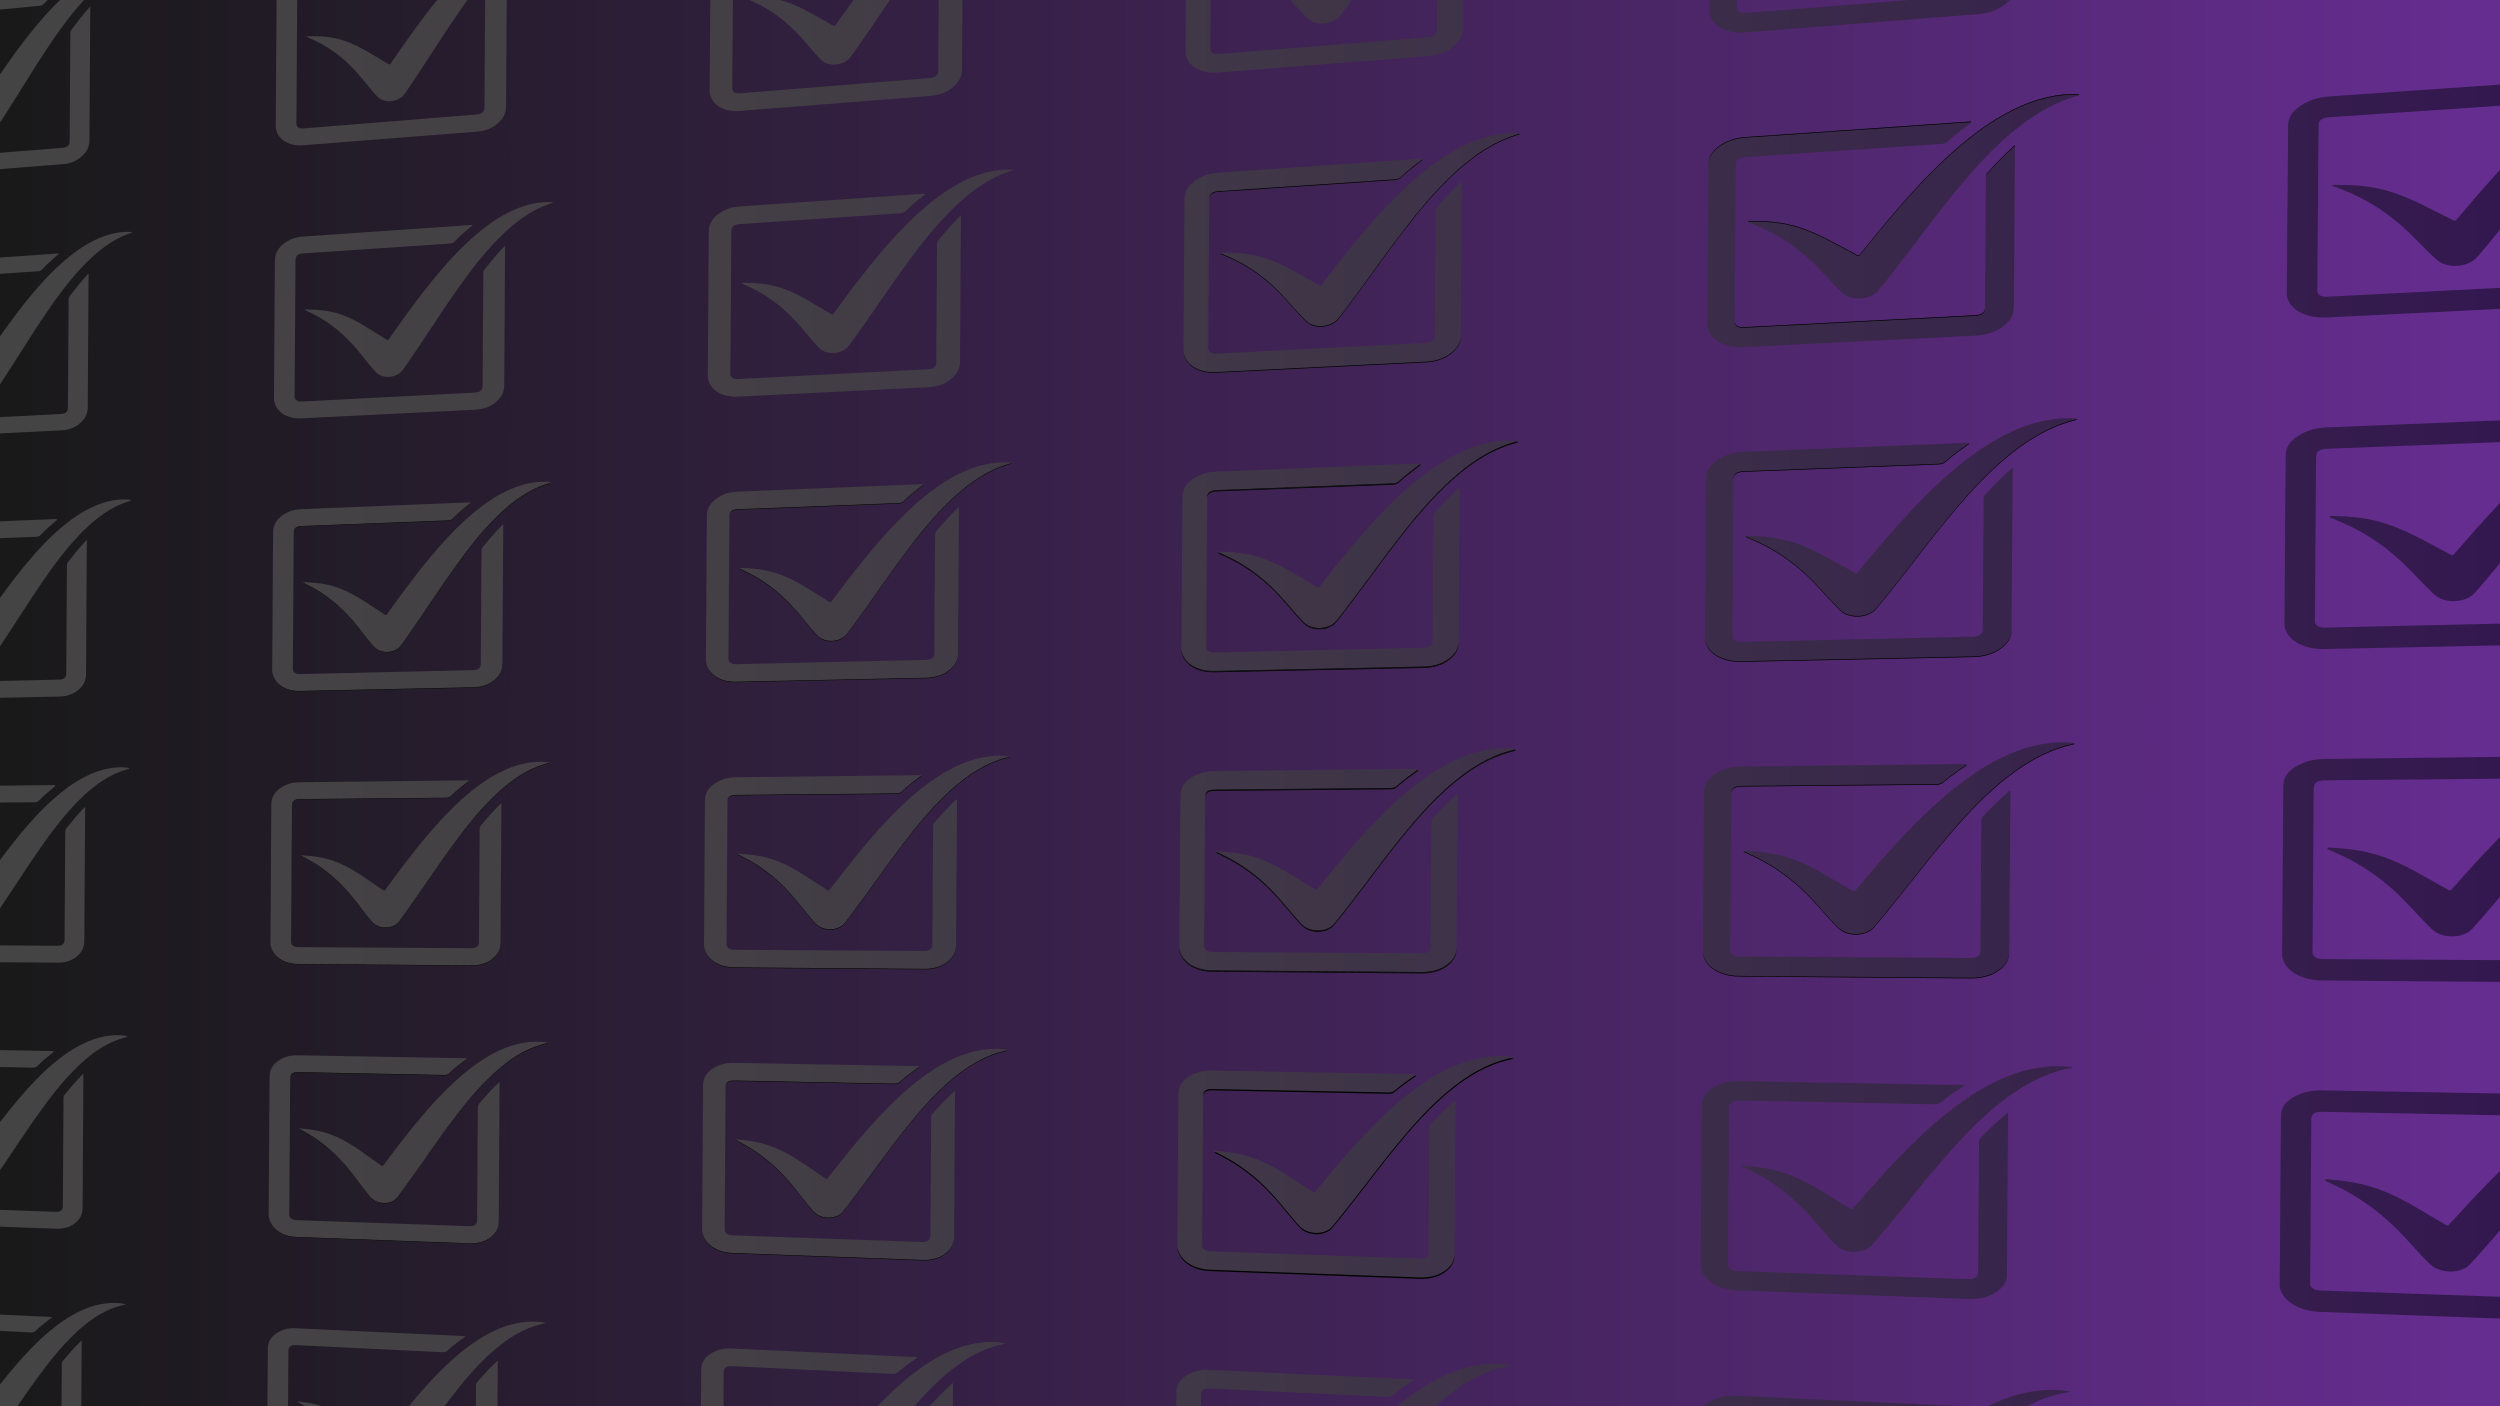 <?xml version="1.0" encoding="UTF-8"?>
<svg id="Layer_1" data-name="Layer 1" xmlns="http://www.w3.org/2000/svg" xmlns:xlink="http://www.w3.org/1999/xlink" viewBox="0 0 1920 1080">
  <defs>
    <style>
      .cls-1 {
        fill: url(#linear-gradient-2);
      }

      .cls-2 {
        fill: url(#linear-gradient-6);
      }

      .cls-3 {
        fill: url(#linear-gradient-11);
      }

      .cls-4 {
        fill: url(#linear-gradient-10);
      }

      .cls-5 {
        fill: url(#linear-gradient-5);
      }

      .cls-6 {
        fill: url(#linear-gradient-7);
      }

      .cls-7 {
        fill: url(#linear-gradient-9);
      }

      .cls-8 {
        fill: url(#linear-gradient-3);
      }

      .cls-9 {
        fill: url(#linear-gradient);
      }

      .cls-10 {
        fill: url(#linear-gradient-4);
      }

      .cls-11 {
        fill: url(#linear-gradient-8);
      }

      .cls-12 {
        fill: url(#linear-gradient-12);
      }
    </style>
    <linearGradient id="linear-gradient" x1="0" y1="539.68" x2="1920" y2="539.68" gradientUnits="userSpaceOnUse">
      <stop offset="0" stop-color="#454444"/>
      <stop offset=".29" stop-color="#433f45"/>
      <stop offset=".62" stop-color="#3d3148"/>
      <stop offset=".96" stop-color="#341a4e"/>
      <stop offset="1" stop-color="#33184f"/>
    </linearGradient>
    <linearGradient id="linear-gradient-2" x1="0" y1="667.72" x2="1920" y2="667.72" gradientUnits="userSpaceOnUse">
      <stop offset="0" stop-color="#191919"/>
      <stop offset=".53" stop-color="#402356"/>
      <stop offset="1" stop-color="#662d91"/>
    </linearGradient>
    <linearGradient id="linear-gradient-3" x1="0" y1="35.85" x2="1920" y2="35.85" xlink:href="#linear-gradient-2"/>
    <linearGradient id="linear-gradient-4" x1="0" y1="540.09" x2="1920" y2="540.09" xlink:href="#linear-gradient-2"/>
    <linearGradient id="linear-gradient-5" x1="0" y1="49.34" x2="1920" y2="49.34" xlink:href="#linear-gradient-2"/>
    <linearGradient id="linear-gradient-6" x1="0" y1="410.79" x2="1920" y2="410.79" xlink:href="#linear-gradient-2"/>
    <linearGradient id="linear-gradient-7" x1="0" y1="9.98" x2="1920" y2="9.98" xlink:href="#linear-gradient-2"/>
    <linearGradient id="linear-gradient-8" x1="0" y1="924.9" x2="1920" y2="924.9" xlink:href="#linear-gradient-2"/>
    <linearGradient id="linear-gradient-9" x1="0" y1="5.02" x2="1920" y2="5.02" xlink:href="#linear-gradient-2"/>
    <linearGradient id="linear-gradient-10" x1="0" y1="154.54" x2="1920" y2="154.54" xlink:href="#linear-gradient-2"/>
    <linearGradient id="linear-gradient-11" x1="0" y1="20.79" x2="1920" y2="20.79" xlink:href="#linear-gradient-2"/>
    <linearGradient id="linear-gradient-12" x1="0" y1="28.59" x2="1920" y2="28.59" xlink:href="#linear-gradient-2"/>
  </defs>
  <rect class="cls-9" x="0" y="-.81" width="1920" height="1080.98"/>
  <g>
    <path class="cls-1" d="M1776.92,605.01c-.31,42.11-.61,84.23-.91,126.34-.02,3.24,2.91,5.19,7.85,5.22,28.05,.17,56.29,.34,84.7,.52,17.08,.1,34.23,.21,51.45,.31v-48.69c-7.13,8.31-14.02,16.69-21.54,24.82-5.84,6.32-19.22,7.49-27.52,2.49-1.44-.87-2.67-1.84-3.78-2.91-7.62-7.32-14.21-15.05-21.56-22.44-4.98-5.01-10.34-9.83-16.11-14.44-3.67-2.94-7.63-5.7-11.7-8.37-5.96-3.9-12.34-7.5-19.16-10.73-3.68-1.75-7.52-3.34-11.46-5.15,.13-.03,.26-.05,.39-.08-.13-.06-.26-.12-.39-.18,.28-.07,.56-.12,.83-.15-.28-.13-.55-.25-.83-.37,1.92-.47,3.56-.11,5.17-.03,10.51,.53,20.76,1.86,30.56,4.56,10.43,2.88,19.65,7.03,28.51,11.64,7.64,3.97,14.79,8.32,22.38,12.36,2.18,1.16,4.27,2.38,6.36,3.61,1.07,.63,1.8,.73,2.64-.23,5.56-6.26,11.14-12.52,16.82-18.75,4.24-4.65,8.59-9.26,12.96-13.87,2.45-2.58,4.94-5.16,7.45-7.72v-44.74c-45.29,.41-90.14,.84-134.52,1.27-5.68,.05-8.53,1.96-8.55,5.7Z"/>
    <path class="cls-8" d="M568.21,71.66c20.84-1.67,41.79-3.36,62.86-5.05,27.51-2.21,55.22-4.44,83.13-6.69,4.12-.33,6.36-2.18,6.38-5.28,.12-18.21,.24-36.43,.36-54.64h-37.46c-.44,.64-.88,1.28-1.31,1.93-4.31,6.36-8.57,12.73-12.96,19.05-5.29,7.61-10.39,15.27-15.97,22.75-4.33,5.81-14.24,7.69-20.39,3.92-1.07-.65-1.98-1.41-2.8-2.26-5.64-5.81-10.53-12.03-15.98-17.92-3.69-3.99-7.67-7.8-11.95-11.4-2.73-2.3-5.66-4.42-8.68-6.46-4.42-2.98-9.16-5.67-14.22-8.02-1.18-.55-2.39-1.07-3.62-1.59h-12.75c-.15,22.56-.3,45.12-.45,67.67-.02,2.8,2.16,4.29,5.83,3.99Z"/>
    <path class="cls-10" d="M1756.81,160.89c0-.09,0-.18,0-.26,.08-10.73,.13-21.45,.21-32.18,.07-10.77,.16-21.53,.31-32.3,.11-7.69,5.7-13.81,15.69-18.37,4.88-2.22,10.22-3.35,15.84-3.74,43.28-3,86.99-6.01,131.13-9.07V0h-376.37c-.07,.08-.14,.17-.22,.25-3.62,3.82-8.36,6.82-14.4,8.72-3.44,1.09-6.97,1.68-10.61,1.97-60.06,4.7-119.28,9.36-177.68,13.95-14.73,1.16-26.11-4.99-27.8-15-.14-.86-.08-1.75-.07-2.63,0-2.42,.03-4.84,.05-7.26h-189.21c-.04,7.21-.09,14.41-.12,21.62-.01,4.03-1.32,7.83-4.53,11.38-3.28,3.61-7.56,6.46-13.01,8.24-3.11,1.02-6.3,1.57-9.6,1.83-54.3,4.25-107.87,8.48-160.74,12.64-13.34,1.05-23.65-4.84-25.18-14.37-.13-.82-.07-1.67-.07-2.5,.09-12.95,.18-25.89,.27-38.83h-171.61c-.12,17.79-.26,35.58-.32,53.37-.01,3.85-1.2,7.45-4.12,10.83-2.97,3.43-6.86,6.12-11.81,7.8-2.83,.96-5.73,1.47-8.72,1.71-49.33,3.86-98.03,7.7-146.12,11.48-12.13,.96-21.51-4.7-22.9-13.8-.12-.78-.07-1.59-.07-2.38,.12-18.28,.24-36.55,.37-54.83,.03-4.73,.06-9.44,.09-14.17h-156.34c-.04,6.47-.08,12.94-.13,19.41-.13,20.78-.3,41.56-.38,62.33,0,3.68-1.09,7.12-3.75,10.32-2.72,3.27-6.26,5.82-10.78,7.41-2.58,.91-5.22,1.39-7.95,1.6-45.01,3.52-89.47,7.03-133.41,10.48-11.08,.87-19.66-4.57-20.92-13.27-.11-.74-.07-1.52-.06-2.28,.11-17.47,.22-34.94,.34-52.41h0c.1-14.53,.15-29.07,.29-43.6H64.53c-2.8,3.04-5.47,6.14-8.07,9.28-2.64,3.19-5.11,6.47-7.55,9.74-4.9,6.55-9.43,13.24-13.88,19.95-4.67,7.06-9.18,14.18-13.62,21.3-3.6,5.79-7.16,11.59-10.84,17.34C7.05,83.13,3.61,88.67,0,94.14v23.24c15.99-1.29,32.04-2.58,48.18-3.88,3.44-.28,5.31-1.95,5.33-4.79,.18-27.77,.36-55.55,.52-83.32,0-1.04,.33-1.91,1.03-2.85,4.17-5.64,8.55-11.18,13.29-16.55,.14-.16,.26-.32,.41-.46,.12-.12,.26-.29,.45-.19,.09,.04,.13,.19,.13,.3,0,.3-.01,.6-.01,.9-.09,13.83-.18,27.65-.27,41.48-.13,19.88-.28,39.77-.35,59.64-.02,3.51-1,6.81-3.44,9.87-2.49,3.11-5.74,5.56-9.87,7.06-2.36,.86-4.78,1.31-7.29,1.5-16.11,1.27-32.14,2.52-48.11,3.78v67.9c14.5-1,29.04-2.01,43.67-3.02,.1,0,.21-.03,.32-.02,.34,.02,.82-.18,.96,.17,.12,.27-.28,.47-.51,.67-1.61,1.44-3.25,2.88-4.86,4.32-2.46,2.2-4.82,4.48-6.99,6.86-.98,1.08-2.05,1.5-3.6,1.6-9.69,.64-19.35,1.29-28.99,1.94v48.07c1.54-2.18,3.1-4.37,4.67-6.55,4.32-6.03,8.76-12.01,13.42-17.91,3.07-3.88,6.25-7.69,9.51-11.49,5.06-5.89,10.39-11.65,16.19-17.1,6.98-6.56,14.49-12.71,23.18-17.81,6.76-3.95,14-7,21.95-8.56,3.93-.77,7.91-1.04,11.86-.79,.32,.02,.62,.1,.94,.15,0,.07,0,.13,.02,.2-.83,.29-1.66,.57-2.48,.86-6.68,2.37-12.67,5.68-18.18,9.66-5.08,3.66-9.68,7.69-14.02,11.95-4.26,4.18-8.15,8.55-11.91,12.99-2.64,3.11-5.11,6.32-7.56,9.53-4.89,6.41-9.42,12.96-13.87,19.55-4.67,6.92-9.17,13.91-13.61,20.9-3.61,5.68-7.17,11.38-10.84,17.02-3.1,4.77-6.13,9.55-9.27,14.29v25.12c15.55-.8,31.17-1.61,46.86-2.42,3.45-.18,5.31-1.79,5.33-4.64,.18-27.76,.37-55.53,.52-83.3,.01-1.03,.34-1.9,1.03-2.82,4.18-5.52,8.55-10.92,13.29-16.16,.14-.15,.26-.31,.41-.45,.12-.11,.26-.28,.45-.18,.09,.05,.13,.2,.13,.31,.01,.3,0,.6,0,.9-.09,13.82-.18,27.65-.27,41.47-.13,19.88-.28,39.76-.35,59.63,0,3.52-1,6.78-3.44,9.77-2.49,3.04-5.73,5.39-9.87,6.77-2.36,.79-4.78,1.18-7.28,1.3-15.68,.78-31.26,1.55-46.8,2.32v67.49c14.07-.56,28.17-1.14,42.36-1.71,.1,0,.21,0,.32,0,.34,.03,.82-.15,.96,.2,.05,.12,0,.23-.09,.32,.03,.03,.07,.05,.09,.1,.12,.28-.28,.47-.51,.66-1.62,1.39-3.25,2.79-4.86,4.18-2.46,2.14-4.82,4.34-6.99,6.66-.98,1.05-2.05,1.43-3.6,1.49-9.25,.35-18.48,.7-27.68,1.05v45.9c1.12-1.54,2.24-3.08,3.37-4.63,4.32-5.9,8.76-11.75,13.42-17.52,3.06-3.79,6.25-7.51,9.5-11.21,5.07-5.75,10.39-11.35,16.19-16.64,6.98-6.37,14.48-12.3,23.17-17.14,6.76-3.76,14-6.59,21.95-7.93,3.93-.65,7.91-.81,11.85-.44,.32,.03,.63,.12,.94,.18,0,.06,0,.13,.02,.19-.15,.05-.29,.1-.44,.15,.14,.03,.28,.06,.42,.08,0,.07,0,.14,.02,.2-.83,.27-1.65,.52-2.48,.8-6.68,2.18-12.67,5.32-18.17,9.13-5.09,3.52-9.68,7.41-14.02,11.55-4.26,4.06-8.14,8.31-11.91,12.65-2.64,3.04-5.1,6.17-7.55,9.3-4.89,6.27-9.42,12.69-13.87,19.15-4.67,6.79-9.17,13.64-13.61,20.51-3.6,5.58-7.16,11.16-10.83,16.7-2.67,4.02-5.29,8.07-7.97,12.08v26.61c15.12-.35,30.3-.69,45.55-1.04,3.45-.08,5.31-1.64,5.33-4.48,.18-27.62,.36-55.24,.52-82.87v-.43c.01-1.03,.33-1.89,1.03-2.79,4.17-5.4,8.54-10.69,13.28-15.79,.14-.14,.26-.3,.41-.44,.12-.11,.26-.27,.46-.17,.09,.05,.12,.2,.13,.31,0,.14,0,.27,0,.41v.02c.02,.3-.01,.6-.01,.9-.02,3.69-.05,7.37-.07,11.05-.07,10.13-.13,20.28-.2,30.41-.06,9.82-.13,19.63-.19,29.45-.07,9.92-.13,19.83-.16,29.76v.42c-.01,3.52-1,6.75-3.44,9.67-2.49,2.98-5.73,5.22-9.87,6.49-2.35,.72-4.77,1.04-7.27,1.09-15.24,.32-30.39,.63-45.49,.94v67.51c13.63-.16,27.3-.32,41.04-.47,.11,0,.22,0,.33,0,.34,.04,.81-.13,.96,.23,.05,.12,0,.22-.1,.32,.04,.03,.08,.05,.1,.1,.11,.28-.29,.45-.51,.64-1.62,1.35-3.25,2.69-4.86,4.04-2.46,2.06-4.82,4.2-6.99,6.46-.98,1.03-2.04,1.38-3.6,1.39-8.81,.08-17.6,.16-26.37,.24v44.17c.69-.93,1.37-1.86,2.07-2.79,4.32-5.77,8.76-11.51,13.41-17.13,3.07-3.7,6.25-7.34,9.5-10.93,5.07-5.61,10.39-11.05,16.19-16.17,6.98-6.17,14.47-11.88,23.16-16.47,6.76-3.57,14-6.19,21.94-7.3,3.93-.54,7.91-.58,11.86-.1,.31,.04,.62,.13,.93,.2,.01,.06,.02,.13,.02,.2-.14,.04-.29,.08-.44,.13,.14,.03,.28,.07,.42,.1,.01,.06,.01,.13,.02,.2-.82,.24-1.65,.47-2.48,.72-6.67,1.99-12.66,4.95-18.16,8.6-5.09,3.37-9.68,7.14-14.02,11.14-4.25,3.93-8.14,8.09-11.9,12.31-2.64,2.97-5.11,6.02-7.55,9.09-4.89,6.13-9.42,12.43-13.87,18.75-4.67,6.65-9.17,13.38-13.6,20.12-3.61,5.47-7.17,10.96-10.84,16.39-2.23,3.31-4.43,6.63-6.66,9.94v28.53c14.69,.09,29.43,.18,44.24,.27,3.44,.02,5.31-1.49,5.32-4.33,.18-27.61,.37-55.23,.52-82.85,0-.14,.01-.28,.01-.43,0-1.03,.33-1.88,1.02-2.76,4.18-5.27,8.55-10.44,13.29-15.4,.13-.14,.26-.29,.4-.43,.12-.1,.26-.26,.46-.15,.09,.05,.12,.2,.13,.31,0,.14,0,.27,0,.41,0,0,0,0,0,.02,0,.3-.02,.59-.02,.9-.05,8.4-.11,16.8-.16,25.2-.04,5.42-.07,10.84-.11,16.25-.06,9.82-.13,19.62-.19,29.44-.07,9.92-.12,19.84-.16,29.76v.42c0,3.51-1,6.72-3.44,9.57-2.48,2.9-5.73,5.05-9.86,6.2-2.36,.66-4.78,.9-7.28,.88-14.79-.12-29.5-.25-44.17-.36v67.51c13.2,.23,26.43,.46,39.73,.69,.11,0,.22,0,.33,0,.34,.05,.81-.11,.96,.25,.05,.13,0,.23-.1,.32,.03,.03,.07,.06,.09,.11,.12,.28-.28,.44-.5,.62-1.62,1.3-3.25,2.6-4.86,3.91-2.46,1.99-4.82,4.06-6.99,6.26-.98,.99-2.04,1.32-3.6,1.29-8.37-.17-16.73-.34-25.06-.49v42.42c.25-.34,.51-.67,.76-1.01,4.32-5.65,8.77-11.25,13.42-16.74,3.06-3.62,6.25-7.16,9.5-10.67,5.06-5.46,10.38-10.75,16.18-15.71,6.97-5.96,14.47-11.46,23.15-15.8,6.76-3.37,14-5.79,21.94-6.66,3.93-.44,7.9-.36,11.85,.24,.31,.05,.62,.15,.93,.23,.01,.07,.02,.13,.03,.2-.15,.04-.3,.08-.45,.12,.14,.04,.28,.07,.42,.11,.01,.07,.01,.13,.02,.2-.82,.22-1.65,.43-2.47,.65-6.68,1.79-12.67,4.59-18.16,8.08-5.09,3.22-9.68,6.86-14.02,10.74-4.25,3.82-8.14,7.85-11.9,11.96-2.64,2.89-5.1,5.88-7.55,8.87-4.89,5.99-9.41,12.16-13.85,18.36-4.67,6.52-9.17,13.11-13.61,19.72-3.6,5.37-7.16,10.76-10.83,16.08-1.8,2.61-3.58,5.24-5.36,7.85v30.47c14.25,.5,28.56,1,42.93,1.5,3.44,.12,5.3-1.33,5.32-4.17,.18-27.61,.36-55.22,.52-82.84v-.42c.01-1.04,.34-1.88,1.03-2.74,4.17-5.15,8.54-10.18,13.28-15.02,.13-.14,.26-.28,.41-.41,.11-.11,.25-.26,.45-.15,.09,.06,.13,.21,.13,.32,0,.14,0,.27-.01,.41,0,0,.01,0,.01,.02,0,.3-.02,.59-.02,.9-.03,5.07-.06,10.15-.1,15.22-.05,8.6-.11,17.2-.16,25.8v.14c0,.09,0,.19,0,.28-.06,9.82-.13,19.62-.19,29.43-.07,9.92-.12,19.84-.16,29.76v.42c0,3.51-1,6.69-3.44,9.47-2.48,2.83-5.72,4.89-9.86,5.92-2.35,.58-4.77,.75-7.27,.66-14.35-.53-28.62-1.07-42.86-1.59v67.53c12.76,.59,25.56,1.19,38.42,1.78,.11,0,.22,0,.32,.02,.34,.05,.82-.09,.96,.28,.12,.29-.28,.44-.5,.61-1.62,1.26-3.25,2.5-4.86,3.76-2.46,1.92-4.81,3.92-6.98,6.06-.98,.97-2.05,1.27-3.6,1.19-7.94-.4-15.86-.78-23.76-1.16v41.12c4.15-5.3,8.41-10.55,12.87-15.68,3.07-3.53,6.25-6.98,9.5-10.39,5.06-5.32,10.38-10.45,16.18-15.24,6.97-5.76,14.46-11.04,23.14-15.13,6.76-3.18,13.99-5.39,21.93-6.03,3.93-.32,7.9-.13,11.85,.58,.32,.05,.62,.17,.93,.25,.01,.07,.02,.13,.03,.2-.83,.2-1.65,.39-2.48,.58-6.67,1.6-12.66,4.22-18.15,7.55-5.09,3.08-9.68,6.57-14.01,10.34-4.26,3.69-8.14,7.61-11.9,11.62-2.64,2.81-5.1,5.72-7.55,8.65-4.88,5.84-9.41,11.88-13.85,17.95-4.67,6.39-9.17,12.84-13.6,19.33-.54,.79-1.08,1.58-1.62,2.37H47.25c.07-10.85,.15-21.69,.21-32.54,0-1.04,.33-1.87,1.02-2.71,4.17-5.02,8.54-9.94,13.28-14.63,.13-.13,.26-.28,.41-.4,.12-.1,.26-.25,.45-.13,.09,.05,.13,.21,.13,.32,.01,.3,0,.6,0,.9-.09,13.81-.18,27.62-.27,41.44-.02,2.58-.04,5.16-.05,7.74H205.37c.09-14.88,.15-29.77,.33-44.65,.08-6.33,3.88-10.87,10.65-13.74,3.31-1.4,6.93-1.87,10.74-1.69,42.37,1.97,85.24,3.95,128.62,5.96,.12,0,.24,0,.36,.02,.37,.06,.89-.09,1.04,.29,.13,.31-.31,.46-.55,.64-1.76,1.31-3.54,2.61-5.3,3.92-2.69,2-5.25,4.08-7.62,6.31-1.08,1.01-2.24,1.31-3.93,1.24-37.86-1.86-75.33-3.66-112.42-5.44-3.85-.19-5.78,1.27-5.8,4.35-.1,14.27-.19,28.53-.28,42.79h13.34c-2-1.22-4.05-2.39-6.16-3.69,1.31-.31,2.42,.05,3.51,.18,5.67,.68,11.22,1.78,16.59,3.51h65.28c4.53-5.53,9.19-11,14.06-16.36,3.34-3.68,6.82-7.28,10.37-10.84,5.52-5.54,11.33-10.89,17.65-15.89,7.61-6,15.79-11.51,25.27-15.76,7.38-3.3,15.28-5.6,23.96-6.26,4.29-.32,8.62-.11,12.93,.63,.35,.06,.69,.18,1.03,.27,0,.07,.01,.14,.02,.21-.9,.2-1.8,.4-2.7,.6-7.29,1.66-13.83,4.39-19.83,7.86-5.56,3.2-10.57,6.85-15.3,10.78-4.65,3.85-8.89,7.93-12.99,12.11-2.88,2.93-5.57,5.97-8.24,9.03-5.34,6.09-10.28,12.39-15.12,18.71-1.25,1.63-2.49,3.27-3.71,4.9h24.31c.03-5.39,.07-10.79,.1-16.17,.01-1.09,.37-1.95,1.12-2.83,4.56-5.24,9.33-10.37,14.5-15.25,.15-.14,.28-.3,.44-.43,.13-.1,.29-.26,.5-.13,.1,.06,.14,.22,.14,.34,0,.31-.01,.62-.02,.94-.07,11.18-.14,22.36-.22,33.53h156.25c.06-9.48,.13-18.97,.25-28.46,.08-6.61,4.23-11.36,11.65-14.35,3.62-1.46,7.57-1.94,11.75-1.74,46.38,2.15,93.33,4.32,140.87,6.53,.13,0,.26,0,.38,.02,.41,.06,.98-.09,1.15,.31,.14,.32-.34,.48-.6,.67-1.94,1.36-3.89,2.72-5.82,4.09-2.94,2.09-5.75,4.26-8.35,6.58-1.17,1.06-2.44,1.37-4.3,1.29-41.48-2.04-82.52-4-123.12-5.95-4.21-.21-6.32,1.3-6.35,4.54-.06,8.83-.11,17.65-.17,26.48h118.03c3.23-3.34,6.55-6.63,9.95-9.88,6.05-5.79,12.42-11.38,19.35-16.59,8.34-6.28,17.31-12.01,27.7-16.45,8.09-3.44,16.76-5.82,26.27-6.5,4.71-.33,9.46-.1,14.19,.69,.38,.06,.75,.19,1.12,.28,0,.08,.02,.15,.03,.22-.99,.21-1.98,.42-2.97,.62-7.99,1.73-15.16,4.57-21.75,8.19-6.08,3.35-11.58,7.16-16.77,11.25-5.09,4.01-9.74,8.28-14.24,12.65-3.16,3.06-6.11,6.24-9.03,9.42-1.85,2.02-3.64,4.04-5.4,6.09h11.92c.2-.42,.46-.82,.83-1.23,4.99-5.49,10.22-10.84,15.89-15.95,.16-.15,.31-.3,.49-.44,.14-.11,.31-.27,.54-.14,.11,.06,.15,.23,.16,.35,.01,.34-.02,.66-.02,.99-.04,5.47-.07,10.94-.11,16.41h171.51c.04-3.75,.08-7.5,.13-11.26,.08-6.93,4.65-11.9,12.79-15.02,3.98-1.52,8.33-2.01,12.92-1.79,50.99,2.35,102.63,4.75,154.95,7.17,.14,0,.29,0,.43,.02,.45,.07,1.07-.09,1.26,.33,.16,.33-.37,.5-.66,.7-2.13,1.43-4.28,2.85-6.4,4.28-3.24,2.17-6.34,4.46-9.19,6.89-1.3,1.1-2.7,1.43-4.74,1.33-45.65-2.23-90.78-4.4-135.41-6.53-4.64-.23-6.96,1.35-6.98,4.74-.02,3.05-.04,6.1-.06,9.14h150.52c3.66-3.02,7.45-5.95,11.41-8.78,9.18-6.55,19.05-12.57,30.5-17.19,8.9-3.6,18.45-6.08,28.93-6.75,5.19-.34,10.43-.09,15.64,.75,.42,.07,.82,.2,1.23,.3,0,.08,.02,.15,.03,.23-1.09,.22-2.18,.43-3.26,.65-8.81,1.79-16.71,4.76-23.97,8.54-6.7,3.49-12.76,7.47-18.47,11.76-4.48,3.35-8.64,6.88-12.66,10.49h206.7c2.4-2.64,5.92-4.78,10.45-6.42,4.4-1.59,9.2-2.09,14.26-1.86,56.32,2.62,113.4,5.26,171.26,7.95,.16,0,.32,0,.48,.03,.47,.06,1.11-.07,1.36,.3h19.43c4.05-2.01,8.25-3.89,12.68-5.58,9.85-3.76,20.42-6.35,32.02-7.04,5.75-.34,11.55-.06,17.32,.84,.47,.07,.91,.21,1.37,.32,0,.08,.02,.16,.03,.24-1.2,.23-2.41,.44-3.62,.67-9.75,1.87-18.5,4.96-26.53,8.93-1.07,.53-2.13,1.08-3.17,1.62h363.7v-67.54c-46.57-1.72-92.66-3.41-138.26-5.09-16.32-.6-28.94-8.48-30.81-19.23-.12-.7-.11-1.4-.1-2.11,0-.48,.02-.97,.02-1.44,.15-20.92,.3-41.85,.45-62.77,0-.26,0-.51,0-.78,.08-10.64,.14-21.28,.21-31.91,.07-10.84,.16-21.68,.31-32.52,.11-7.67,5.7-13.31,15.68-16.99,4.88-1.81,10.2-2.48,15.82-2.38,45.09,.79,90.65,1.58,136.67,2.38v-85.68c-45.94-.37-91.41-.72-136.42-1.08-16.32-.13-28.94-7.64-30.81-18.34-.09-.53-.11-1.08-.11-1.62,0-.17,.01-.34,.01-.5,0-.47,0-.95,.02-1.42,.07-10.46,.15-20.93,.22-31.4v-.12c.08-10.42,.16-20.85,.23-31.27v-.77h0c.08-10.54,.13-21.07,.2-31.61,0-.14,0-.28,0-.42,.07-10.81,.16-21.62,.31-32.43,.11-7.68,5.69-13.48,15.68-17.46,4.88-1.94,10.21-2.76,15.83-2.83,44.48-.5,89.43-1.02,134.82-1.54v-85.66c-45.31,.94-90.17,1.88-134.57,2.82-16.33,.34-28.95-6.81-30.82-17.46-.1-.53-.11-1.07-.11-1.61,0-.17,0-.34,0-.51,0-.46,0-.95,0-1.41h0c.15-20.94,.3-41.87,.46-62.8v-.78h0c.07-10.54,.13-21.07,.2-31.61v-.43c.07-10.81,.17-21.62,.32-32.44,.1-7.68,5.69-13.63,15.68-17.9,4.88-2.09,10.21-3.06,15.84-3.29,43.88-1.76,88.2-3.55,132.97-5.35v-85.66c-44.68,2.22-88.92,4.43-132.72,6.61-16.33,.81-28.96-5.97-30.83-16.56-.1-.53-.11-1.08-.11-1.62,0-.46,.02-.94,.02-1.4,.15-21.12,.3-42.22,.45-63.33ZM210.42,305.17c.11-17.47,.22-34.94,.33-52.41h.01c.12-17.71,.17-35.41,.38-53.14,.08-6.33,3.88-11.32,10.66-14.97,3.32-1.79,6.94-2.67,10.75-2.93,42.42-2.93,85.34-5.9,128.77-8.9,.12,0,.24-.03,.36-.02,.37,0,.89-.19,1.05,.17,.12,.29-.31,.49-.56,.7-1.76,1.52-3.55,3.03-5.31,4.54-2.68,2.3-5.26,4.7-7.63,7.19-1.07,1.14-2.23,1.57-3.93,1.69-37.9,2.51-75.42,5.04-112.55,7.54-3.86,.26-5.79,1.94-5.81,5.02-.23,34.92-.46,69.84-.68,104.76-.02,2.67,1.97,4.16,5.32,3.99,19.04-.98,38.17-1.97,57.4-2.97,25.11-1.3,50.39-2.6,75.85-3.91,3.76-.2,5.8-1.89,5.82-4.86,.19-29.01,.39-58.02,.56-87.04,0-1.09,.36-2,1.12-2.96,4.56-5.77,9.33-11.45,14.51-16.94,.15-.15,.28-.32,.44-.46,.13-.12,.29-.3,.5-.19,.1,.04,.14,.2,.14,.32,0,.31-.01,.62-.01,.94-.1,14.44-.19,28.89-.29,43.34-.14,20.77-.31,41.55-.38,62.32-.01,3.67-1.09,7.08-3.75,10.21-2.72,3.18-6.26,5.65-10.78,7.1-2.57,.83-5.22,1.24-7.95,1.37-44.99,2.22-89.44,4.44-133.36,6.62-11.09,.55-19.66-5.13-20.92-13.87-.11-.75-.07-1.52-.06-2.28Zm-1.36,208.69c.11-17.32,.22-34.64,.33-51.96,0-.14,0-.29,0-.43,.06-8.81,.1-17.61,.15-26.41,.06-8.91,.13-17.82,.23-26.72,.08-6.34,3.88-11.21,10.66-14.67,3.32-1.69,6.93-2.46,10.75-2.62,42.41-1.7,85.32-3.43,128.73-5.18,.12,0,.24-.02,.36,0,.37,.03,.89-.16,1.05,.2,.05,.13,0,.24-.11,.34,.04,.03,.08,.05,.1,.11,.13,.29-.31,.48-.55,.68-1.77,1.46-3.55,2.92-5.31,4.38-2.68,2.23-5.26,4.55-7.63,6.97-1.07,1.11-2.23,1.51-3.93,1.57-37.89,1.42-75.39,2.87-112.52,4.3-3.85,.15-5.78,1.77-5.8,4.85-.23,34.77-.46,69.54-.68,104.3-.02,2.67,1.97,4.22,5.32,4.14,19.03-.43,38.16-.86,57.38-1.31,25.1-.56,50.38-1.15,75.83-1.72,3.76-.09,5.79-1.73,5.81-4.7,.2-28.86,.39-57.73,.56-86.58v-.44c0-1.08,.37-1.98,1.12-2.92,4.56-5.64,9.33-11.17,14.51-16.51,.15-.16,.28-.32,.45-.46,.13-.11,.28-.28,.49-.17,.1,.05,.14,.21,.14,.32,0,.15,0,.3,0,.44v.18c0,.25-.01,.5-.02,.76-.04,7.35-.09,14.68-.14,22.03-.05,6.95-.09,13.91-.14,20.86v.44c-.07,10.26-.14,20.51-.21,30.78-.07,10.36-.13,20.73-.17,31.09v.44c0,3.67-1.09,7.05-3.75,10.1-2.72,3.1-6.26,5.46-10.77,6.79-2.58,.75-5.22,1.08-7.95,1.14-44.98,.92-89.42,1.86-133.33,2.78-11.08,.24-19.65-5.69-20.91-14.47-.08-.5-.08-1.03-.07-1.54-.01-.4,0-.78,0-1.18Zm-1.36,209.08c.05-8.74,.11-17.49,.17-26.23,.05-8.57,.11-17.14,.16-25.71,0-.15,0-.29,0-.44,.06-8.8,.1-17.6,.16-26.4,.05-8.91,.12-17.82,.22-26.72,.08-6.33,3.88-11.09,10.66-14.35,3.31-1.59,6.93-2.26,10.74-2.3,42.4-.48,85.3-.98,128.7-1.47,.12,0,.24,0,.35,0,.37,.04,.89-.14,1.05,.23,.06,.13-.01,.24-.1,.34,.03,.03,.08,.05,.1,.11,.13,.29-.31,.47-.56,.67-1.76,1.41-3.54,2.81-5.3,4.22-2.69,2.16-5.26,4.39-7.63,6.75-1.07,1.07-2.23,1.44-3.93,1.46-37.88,.33-75.37,.69-112.48,1.05-3.86,.03-5.79,1.6-5.81,4.69-.23,34.76-.45,69.52-.68,104.28-.01,2.67,1.98,4.28,5.33,4.3,19.02,.12,38.14,.23,57.36,.35,25.1,.16,50.36,.31,75.8,.46,3.76,.02,5.8-1.55,5.82-4.52h0c.19-28.87,.39-57.72,.55-86.57,0-.15,0-.3,0-.44,0-1.08,.36-1.97,1.12-2.89,4.55-5.51,9.32-10.9,14.5-16.09,.15-.15,.28-.31,.44-.44,.13-.11,.29-.28,.5-.16,.1,.05,.14,.21,.14,.33,0,.15,0,.29,0,.44,0,.06,0,.12,0,.18,0,.26,0,.51-.02,.76-.05,7.44-.09,14.89-.14,22.33-.05,6.85-.1,13.7-.14,20.55v.44c-.07,10.26-.14,20.53-.21,30.81-.07,10.35-.13,20.7-.17,31.05v.44c-.01,3.67-1.09,7.02-3.75,10-2.72,3.04-6.26,5.28-10.77,6.49-2.58,.68-5.22,.93-7.94,.91-44.97-.38-89.4-.72-133.29-1.07-11.08-.09-19.65-6.27-20.91-15.08-.08-.51-.08-1.03-.07-1.55,0-.39,.01-.78,.01-1.18Zm175.99,109.08h0c.01,.32-.02,.63-.02,.95-.04,6.69-.09,13.4-.13,20.1-.05,7.59-.1,15.18-.15,22.77v.44c-.03,5.07-.07,10.14-.11,15.22v.17c-.04,5.12-.07,10.25-.1,15.38-.07,10.36-.13,20.72-.17,31.08v.44c-.01,3.67-1.09,6.99-3.75,9.89-2.72,2.96-6.26,5.1-10.77,6.17-2.57,.61-5.21,.79-7.94,.68-44.96-1.67-89.37-3.29-133.25-4.91-11.07-.41-19.64-6.83-20.9-15.68-.08-.51-.08-1.03-.07-1.55,0-.39,.01-.78,.01-1.17,.11-17.32,.22-34.63,.34-51.94v-.44c.06-8.79,.1-17.59,.16-26.39,.05-8.91,.12-17.82,.22-26.71,.08-6.33,3.88-10.98,10.66-14.06,3.31-1.49,6.92-2.06,10.74-1.99,42.38,.74,85.26,1.48,128.65,2.24,.12,0,.24,0,.36,0,.37,.04,.89-.11,1.05,.26,.05,.13,0,.24-.11,.33,.04,.04,.08,.06,.1,.11,.13,.3-.31,.47-.55,.66-1.76,1.36-3.54,2.71-5.3,4.07-2.69,2.08-5.26,4.24-7.63,6.52-1.07,1.04-2.23,1.38-3.93,1.35-37.86-.77-75.35-1.49-112.45-2.2-3.85-.07-5.78,1.43-5.8,4.52-.23,34.76-.46,69.51-.68,104.26-.02,2.67,1.97,4.34,5.32,4.46,19.02,.66,38.13,1.33,57.35,2.01,25.09,.87,50.35,1.75,75.78,2.64,3.76,.14,5.79-1.38,5.81-4.35,.19-28.85,.39-57.7,.56-86.55v-.44c0-1.09,.36-1.96,1.12-2.86,4.55-5.38,9.32-10.64,14.5-15.68,.15-.14,.28-.3,.44-.44,.13-.1,.29-.27,.5-.14,.1,.05,.14,.22,.14,.33,.01,.15,0,.3,0,.44Zm36.76-30.78l.03,.21c-.9,.23-1.81,.44-2.71,.67-7.29,1.88-13.83,4.79-19.83,8.43-5.55,3.37-10.57,7.16-15.31,11.21-4.64,3.98-8.88,8.2-12.99,12.5-2.88,3.02-5.57,6.13-8.24,9.25-5.34,6.25-10.28,12.68-15.13,19.16-5.09,6.81-10,13.69-14.84,20.59-3.93,5.61-7.81,11.23-11.82,16.79-4.82,6.69-9.47,13.45-14.56,19.99-3.95,5.08-12.98,5.79-18.59,1.53-.98-.74-1.81-1.57-2.56-2.47-5.14-6.16-9.6-12.64-14.57-18.86-3.37-4.22-7-8.28-10.9-12.2-2.49-2.49-5.17-4.84-7.92-7.12-4.04-3.33-8.36-6.42-12.98-9.21-2.5-1.51-5.1-2.9-7.77-4.47,.19-.05,.38-.08,.56-.11-.19-.11-.37-.21-.56-.33,1.3-.34,2.42,0,3.51,.09,7.12,.64,14.07,1.95,20.7,4.37,7.07,2.57,13.3,6.18,19.29,10.14,5.17,3.41,10,7.13,15.13,10.6,1.47,1,2.89,2.04,4.3,3.09,.72,.53,1.21,.63,1.78-.14,3.76-5.03,7.53-10.07,11.37-15.09,2.86-3.73,5.8-7.43,8.75-11.13,4.71-5.9,9.56-11.74,14.64-17.48,3.34-3.77,6.81-7.47,10.36-11.13,5.53-5.69,11.34-11.22,17.67-16.39,7.61-6.23,15.79-11.96,25.27-16.49,7.38-3.52,15.29-6.04,23.96-6.95,4.29-.44,8.63-.37,12.95,.26,.34,.05,.68,.16,1.02,.24,.01,.07,.01,.14,.02,.21-.16,.04-.32,.08-.48,.12,.15,.04,.3,.08,.45,.12Zm1.43-215.23c0,.07,0,.14,.02,.21-.9,.26-1.8,.5-2.7,.76-7.3,2.08-13.84,5.18-19.85,9-5.55,3.53-10.57,7.46-15.31,11.66-4.64,4.11-8.88,8.45-12.99,12.86-2.89,3.1-5.58,6.3-8.25,9.5-5.33,6.41-10.28,12.98-15.13,19.59-5.09,6.96-10.01,13.98-14.85,21.02-3.93,5.72-7.81,11.46-11.82,17.13-4.82,6.83-9.48,13.72-14.56,20.42-3.95,5.19-12.99,6.16-18.6,2.06-.97-.71-1.81-1.51-2.56-2.38-5.14-6.02-9.6-12.38-14.57-18.45-3.37-4.12-7-8.09-10.91-11.89-2.48-2.41-5.16-4.69-7.92-6.88-4.04-3.21-8.36-6.18-12.98-8.84-2.5-1.44-5.1-2.76-7.78-4.25,.2-.05,.38-.09,.57-.12-.19-.11-.37-.21-.56-.31,1.3-.39,2.41-.09,3.5-.02,7.13,.44,14.08,1.54,20.72,3.77,7.06,2.37,13.3,5.79,19.29,9.59,5.17,3.26,10,6.84,15.13,10.16,1.47,.96,2.89,1.96,4.3,2.97,.73,.52,1.22,.6,1.79-.19,3.76-5.14,7.53-10.28,11.37-15.4,2.86-3.83,5.8-7.61,8.75-11.39,4.72-6.04,9.56-12.03,14.64-17.9,3.35-3.87,6.82-7.67,10.37-11.43,5.53-5.86,11.34-11.55,17.67-16.91,7.61-6.45,15.8-12.43,25.28-17.22,7.38-3.74,15.29-6.49,23.97-7.64,4.29-.57,8.63-.61,12.95-.11,.34,.04,.68,.13,1.02,.21,0,.06,.02,.13,.02,.2-.16,.05-.32,.09-.48,.14,.15,.03,.3,.07,.46,.1Zm1.42-215.26c0,.07,.02,.14,.02,.21-.9,.28-1.8,.55-2.7,.83-7.3,2.29-13.84,5.59-19.85,9.58-5.56,3.69-10.58,7.77-15.31,12.1-4.65,4.24-8.9,8.7-13.01,13.24-2.88,3.18-5.57,6.46-8.24,9.74-5.34,6.55-10.29,13.28-15.13,20.03-5.1,7.1-10.02,14.27-14.86,21.44-3.93,5.83-7.82,11.69-11.82,17.47-4.83,6.97-9.49,14-14.57,20.84-3.95,5.31-12.99,6.54-18.61,2.6-.97-.68-1.8-1.46-2.55-2.31-5.15-5.87-9.61-12.1-14.58-18.03-3.38-4.02-7-7.88-10.91-11.57-2.49-2.35-5.17-4.55-7.93-6.66-4.03-3.09-8.36-5.93-12.98-8.46-2.5-1.36-5.1-2.61-7.78-4.02,.19-.06,.38-.1,.57-.14-.19-.1-.38-.19-.57-.29,1.31-.43,2.42-.16,3.51-.13,7.13,.24,14.08,1.14,20.72,3.18,7.07,2.17,13.31,5.41,19.3,9.03,5.17,3.11,10.01,6.55,15.14,9.73,1.47,.91,2.89,1.88,4.3,2.85,.72,.49,1.21,.56,1.79-.24,3.75-5.26,7.53-10.51,11.37-15.75,2.86-3.9,5.8-7.77,8.75-11.64,4.72-6.18,9.57-12.3,14.65-18.33,3.34-3.96,6.82-7.86,10.37-11.73,5.53-6.02,11.34-11.87,17.67-17.42,7.62-6.66,15.81-12.87,25.29-17.94,7.39-3.94,15.3-6.93,23.98-8.33,4.29-.69,8.63-.86,12.95-.49,.35,.03,.68,.12,1.02,.18,0,.07,.02,.14,.03,.21-.16,.05-.33,.1-.49,.15,.15,.03,.31,.07,.46,.09Zm-1.26-214.19c-7.3,2.5-13.85,5.98-19.86,10.14-5.55,3.85-10.58,8.08-15.31,12.55-4.65,4.38-8.9,8.96-13.01,13.61-2.88,3.26-5.58,6.61-8.25,9.98-5.34,6.71-10.28,13.57-15.13,20.46-5.11,7.25-10.02,14.55-14.86,21.88-3.94,5.95-7.82,11.9-11.83,17.82-4.82,7.11-9.49,14.27-14.57,21.26-3.96,5.42-13,6.91-18.61,3.13-.98-.65-1.81-1.41-2.56-2.24-5.15-5.71-9.61-11.81-14.59-17.61-3.37-3.92-7-7.68-10.91-11.25-2.48-2.27-5.17-4.4-7.92-6.44-4.04-2.98-8.37-5.68-12.99-8.09-2.5-1.3-5.11-2.46-7.78-3.8,1.3-.45,2.42-.23,3.51-.22,7.13,.03,14.08,.73,20.72,2.57,7.07,1.97,13.31,5.03,19.31,8.47,5.16,2.98,10.01,6.28,15.14,9.3,1.47,.86,2.89,1.79,4.3,2.72,.73,.47,1.21,.52,1.79-.3,3.76-5.36,7.53-10.73,11.37-16.07,2.87-3.98,5.81-7.94,8.76-11.89,4.72-6.32,9.57-12.58,14.65-18.74,3.35-4.06,6.82-8.07,10.38-12.03,5.52-6.18,11.34-12.2,17.67-17.92,7.62-6.89,15.81-13.34,25.3-18.68,7.39-4.16,15.3-7.38,23.98-9.03,4.3-.82,8.64-1.12,12.96-.86,.35,.02,.68,.1,1.02,.15,0,.07,.02,.13,.03,.2-.91,.31-1.81,.6-2.71,.92Zm121.55,131.22c.11-18.27,.24-36.54,.36-54.81h0c.13-18.54,.18-37.05,.41-55.59,.08-6.62,4.24-11.85,11.67-15.7,3.62-1.88,7.58-2.81,11.76-3.09,46.44-3.2,93.45-6.46,141.04-9.74,.13,0,.26-.03,.39-.03,.4,.02,.97-.2,1.15,.18,.14,.3-.34,.52-.61,.74-1.94,1.59-3.89,3.17-5.82,4.77-2.94,2.42-5.76,4.92-8.36,7.55-1.18,1.19-2.45,1.65-4.31,1.78-41.53,2.75-82.61,5.53-123.26,8.26-4.22,.29-6.34,2.05-6.36,5.28-.25,36.53-.49,73.06-.73,109.58-.02,2.8,2.16,4.35,5.83,4.16,20.83-1.07,41.78-2.16,62.84-3.23,27.5-1.42,55.2-2.86,83.1-4.29,4.13-.22,6.36-2,6.38-5.1,.21-30.38,.42-60.76,.6-91.14,0-1.13,.4-2.09,1.23-3.09,5-6.06,10.23-12.01,15.91-17.78,.16-.17,.31-.34,.48-.49,.15-.13,.31-.31,.55-.2,.11,.05,.15,.21,.15,.33,.02,.33-.01,.66-.01,.99-.11,15.13-.21,30.25-.31,45.39-.15,21.75-.33,43.51-.41,65.26-.01,3.85-1.19,7.42-4.11,10.71-2.98,3.34-6.86,5.92-11.81,7.45-2.83,.88-5.72,1.31-8.72,1.46-49.31,2.43-98,4.86-146.07,7.26-12.13,.6-21.51-5.32-22.9-14.45-.12-.79-.07-1.6-.06-2.39Zm-1.46,218.29c.12-18.12,.24-36.23,.36-54.35v-.44h0c.06-9.2,.1-18.41,.16-27.6,.06-9.32,.13-18.65,.25-27.98,.08-6.62,4.24-11.73,11.66-15.35,3.62-1.78,7.58-2.59,11.76-2.76,46.42-1.87,93.42-3.77,140.99-5.68,.13,0,.27-.02,.39,0,.41,.03,.98-.17,1.15,.21,.07,.14,0,.25-.11,.36,.04,.03,.09,.05,.11,.11,.14,.3-.34,.5-.61,.72-1.93,1.53-3.88,3.05-5.82,4.59-2.94,2.34-5.75,4.77-8.35,7.32-1.18,1.16-2.45,1.58-4.31,1.65-41.52,1.56-82.59,3.14-123.23,4.71-4.22,.17-6.33,1.86-6.35,5.09-.06,8.81-.12,17.63-.18,26.44-.18,27.56-.37,55.12-.55,82.68-.02,2.79,2.16,4.41,5.83,4.33,20.82-.47,41.76-.95,62.82-1.43,27.49-.62,55.19-1.26,83.08-1.9,4.12-.09,6.35-1.8,6.37-4.91,.21-30.21,.42-60.44,.6-90.66v-.46c.01-1.13,.4-2.07,1.23-3.05,5-5.91,10.23-11.73,15.9-17.32,.17-.16,.31-.33,.49-.48,.14-.12,.31-.3,.54-.18,.11,.05,.16,.22,.16,.34,.01,.15,0,.31,0,.45h0c.01,.34-.02,.66-.02,.99-.1,14.97-.2,29.95-.3,44.91v.21c0,.09,0,.17-.01,.26-.07,10.74-.15,21.47-.22,32.21-.08,10.87-.14,21.72-.18,32.58v.46c0,3.85-1.2,7.39-4.12,10.59-2.97,3.25-6.85,5.72-11.8,7.12-2.83,.79-5.72,1.14-8.71,1.21-49.3,1.01-97.98,2.04-146.04,3.05-12.12,.25-21.5-5.94-22.89-15.13-.08-.53-.08-1.07-.07-1.61,0-.41,.01-.82,.01-1.23Zm-1.46,218.69l.36-54.34c0-.15,0-.3,0-.45,.06-9.19,.11-18.39,.16-27.59,.06-9.32,.13-18.64,.25-27.96,.08-6.62,4.24-11.62,11.66-15.03,3.62-1.67,7.58-2.37,11.75-2.42,46.41-.52,93.4-1.06,140.96-1.6,.13,0,.26-.02,.39,0,.4,.04,.97-.14,1.15,.25,.06,.14,0,.25-.12,.36,.04,.03,.09,.05,.11,.1,.14,.31-.34,.5-.6,.71-1.94,1.47-3.89,2.95-5.82,4.42-2.94,2.26-5.76,4.61-8.36,7.08-1.17,1.12-2.44,1.51-4.3,1.52-41.51,.37-82.57,.76-123.19,1.16-4.22,.04-6.33,1.67-6.35,4.9-.25,36.36-.49,72.72-.73,109.09-.02,2.8,2.16,4.48,5.82,4.5,20.82,.13,41.76,.26,62.8,.39,27.49,.17,55.18,.34,83.06,.5,4.12,.02,6.35-1.63,6.37-4.74,.21-30.21,.42-60.43,.6-90.64v-.46c.01-1.13,.4-2.06,1.23-3.03,4.99-5.76,10.22-11.42,15.9-16.86,.16-.16,.31-.33,.49-.46,.14-.12,.31-.29,.54-.17,.11,.05,.15,.22,.16,.34,0,.16,0,.31-.01,.46,.02,.33,0,.65,0,.98-.11,14.97-.21,29.94-.31,44.9h0v.46c-.07,10.75-.15,21.49-.23,32.24-.07,10.85-.14,21.69-.17,32.54v.02c0,.15-.01,.3-.01,.44,0,.09,0,.18,0,.27-.06,3.74-1.25,7.16-4.1,10.2-2.97,3.16-6.86,5.53-11.8,6.77-2.83,.72-5.72,.98-8.71,.96-49.28-.42-97.94-.79-145.99-1.18-12.12-.09-21.5-6.55-22.88-15.78-.08-.53-.09-1.08-.08-1.61,0-.42,.01-.82,.01-1.24Zm192.78,114.27c0,.34-.02,.66-.02,.99-.1,14.97-.2,29.93-.3,44.89h0c0,.16,0,.31-.01,.46-.07,10.75-.15,21.48-.22,32.23-.08,10.85-.14,21.69-.18,32.54v.45c-.02,3.85-1.2,7.32-4.11,10.35-2.98,3.08-6.86,5.33-11.81,6.44-2.82,.63-5.71,.81-8.7,.7-49.27-1.83-97.91-3.62-145.95-5.38-12.11-.45-21.49-7.19-22.87-16.44-.08-.54-.08-1.08-.08-1.62,0-.42,0-.82,.02-1.23,.06-9.06,.12-18.11,.18-27.17,.06-9.06,.12-18.11,.18-27.17v-.44c.04-4.6,.06-9.19,.09-13.79,.03-4.61,.05-9.2,.08-13.8,.06-9.32,.13-18.64,.24-27.96,.09-6.61,4.24-11.49,11.66-14.68,3.62-1.57,7.58-2.16,11.75-2.09,46.4,.81,93.36,1.63,140.91,2.46,.13,0,.26,0,.39,0,.41,.05,.98-.11,1.15,.28,.06,.14,0,.25-.11,.35,.04,.04,.08,.06,.11,.11,.14,.32-.34,.49-.61,.69-1.94,1.42-3.88,2.84-5.81,4.26-2.95,2.17-5.76,4.43-8.36,6.83-1.17,1.08-2.45,1.43-4.31,1.4-41.49-.84-82.53-1.63-123.14-2.41-4.15-.08-6.27,1.44-6.35,4.58,0,.05,0,.1,0,.15-.24,36.35-.48,72.71-.72,109.07-.02,2.79,2.16,4.54,5.82,4.67,20.81,.73,41.74,1.46,62.78,2.19,27.48,.96,55.16,1.93,83.03,2.9,4.12,.15,6.35-1.44,6.37-4.55,.21-30.2,.42-60.42,.6-90.62v-.46c0-1.13,.4-2.05,1.23-2.99,4.99-5.63,10.22-11.13,15.89-16.4,.17-.15,.31-.32,.49-.45,.14-.11,.31-.28,.54-.15,.11,.06,.16,.23,.16,.35,0,.15,0,.31,0,.45Zm40.32-32.2c.01,.07,.02,.14,.03,.22-.99,.24-1.99,.46-2.97,.7-8,1.96-15.17,5-21.76,8.82-6.09,3.52-11.59,7.48-16.78,11.73-5.09,4.16-9.74,8.57-14.25,13.07-3.15,3.15-6.1,6.42-9.03,9.69-5.84,6.53-11.26,13.27-16.57,20.04-5.59,7.12-10.97,14.32-16.27,21.53-4.31,5.86-8.56,11.74-12.94,17.56-5.28,6.99-10.38,14.06-15.95,20.9-4.33,5.31-14.22,6.04-20.37,1.57-1.06-.78-1.98-1.64-2.8-2.58-5.63-6.47-10.51-13.25-15.96-19.77-3.69-4.41-7.66-8.68-11.93-12.77-2.72-2.61-5.66-5.08-8.68-7.46-4.41-3.49-9.14-6.72-14.2-9.66-2.74-1.58-5.58-3.04-8.51-4.68,.21-.06,.42-.09,.62-.12-.21-.11-.41-.22-.62-.34,1.43-.36,2.65,0,3.84,.09,7.8,.68,15.41,2.06,22.67,4.6,7.73,2.71,14.56,6.49,21.12,10.64,5.65,3.58,10.95,7.48,16.57,11.12,1.6,1.04,3.16,2.14,4.7,3.23,.8,.57,1.33,.67,1.96-.14,4.11-5.26,8.24-10.53,12.45-15.77,3.13-3.91,6.35-7.78,9.58-11.65,5.16-6.17,10.47-12.28,16.04-18.27,3.66-3.94,7.46-7.82,11.35-11.65,6.05-5.96,12.42-11.74,19.36-17.14,8.34-6.52,17.31-12.52,27.71-17.25,8.09-3.68,16.76-6.31,26.27-7.26,4.71-.46,9.47-.38,14.2,.29,.38,.05,.75,.16,1.12,.25,.01,.07,.02,.14,.03,.22-.18,.04-.35,.08-.53,.13,.16,.04,.33,.08,.5,.12Zm1.52-225.42c.01,.07,.02,.14,.03,.21-.99,.27-1.98,.52-2.97,.8-8,2.18-15.17,5.44-21.76,9.43-6.09,3.7-11.6,7.83-16.79,12.22-5.09,4.31-9.74,8.85-14.25,13.48-3.15,3.24-6.1,6.59-9.03,9.95-5.85,6.71-11.27,13.6-16.58,20.52-5.59,7.28-10.97,14.63-16.27,22.01-4.31,5.99-8.56,11.99-12.95,17.92-5.28,7.15-10.38,14.36-15.95,21.36-4.33,5.44-14.23,6.46-20.37,2.17-1.07-.75-1.98-1.59-2.8-2.5-5.64-6.3-10.52-12.95-15.97-19.31-3.69-4.31-7.66-8.46-11.94-12.44-2.72-2.53-5.66-4.91-8.67-7.21-4.42-3.36-9.15-6.46-14.22-9.24-2.73-1.51-5.58-2.89-8.5-4.44,.21-.06,.41-.1,.61-.13-.2-.11-.4-.22-.61-.33,1.42-.4,2.64-.09,3.84-.02,7.8,.45,15.4,1.61,22.67,3.94,7.73,2.48,14.56,6.06,21.13,10.02,5.65,3.42,10.95,7.17,16.57,10.64,1.61,1,3.16,2.05,4.71,3.1,.79,.54,1.33,.62,1.96-.2,4.11-5.38,8.24-10.77,12.44-16.12,3.14-3.99,6.36-7.96,9.59-11.92,5.17-6.33,10.48-12.59,16.04-18.74,3.67-4.04,7.47-8.03,11.36-11.96,6.06-6.14,12.43-12.1,19.36-17.71,8.35-6.75,17.32-13.02,27.72-18.04,8.09-3.91,16.77-6.8,26.28-8.02,4.71-.6,9.48-.65,14.21-.13,.38,.04,.74,.14,1.12,.22,0,.07,.02,.14,.03,.21-.18,.05-.36,.1-.53,.15,.16,.03,.33,.07,.49,.11Zm1.53-225.48c0,.08,.02,.15,.03,.22-.99,.3-1.98,.58-2.97,.88-8,2.41-15.18,5.88-21.77,10.06-6.09,3.88-11.6,8.17-16.79,12.7-5.09,4.46-9.75,9.13-14.25,13.89-3.16,3.33-6.11,6.76-9.04,10.2-5.85,6.88-11.27,13.93-16.59,21-5.58,7.44-10.97,14.96-16.27,22.48-4.31,6.11-8.57,12.24-12.96,18.3-5.28,7.31-10.38,14.67-15.95,21.83-4.33,5.56-14.23,6.86-20.38,2.75-1.07-.72-1.98-1.53-2.8-2.42-5.64-6.14-10.52-12.64-15.97-18.84-3.69-4.21-7.67-8.25-11.94-12.1-2.73-2.45-5.66-4.75-8.68-6.95-4.42-3.23-9.16-6.2-14.22-8.84-2.73-1.42-5.58-2.72-8.51-4.19,.21-.07,.42-.11,.62-.15-.21-.1-.41-.2-.62-.31,1.43-.44,2.65-.17,3.84-.13,7.81,.23,15.42,1.17,22.68,3.28,7.74,2.26,14.57,5.65,21.14,9.42,5.65,3.25,10.95,6.85,16.57,10.16,1.61,.95,3.17,1.96,4.71,2.97,.8,.52,1.33,.59,1.96-.25,4.12-5.51,8.25-11.01,12.45-16.49,3.14-4.09,6.36-8.15,9.6-12.2,5.16-6.48,10.47-12.89,16.04-19.21,3.66-4.15,7.47-8.25,11.36-12.3,6.06-6.31,12.43-12.45,19.37-18.26,8.35-6.99,17.33-13.51,27.73-18.84,8.09-4.15,16.77-7.29,26.29-8.78,4.71-.73,9.47-.92,14.2-.53,.38,.03,.75,.12,1.13,.18,0,.08,.01,.15,.02,.22-.17,.05-.35,.11-.53,.16,.17,.03,.33,.07,.5,.09Zm-1.41-224.34c-8.01,2.65-15.19,6.32-21.78,10.7-6.09,4.05-11.6,8.49-16.79,13.19-5.1,4.61-9.76,9.41-14.26,14.31-3.16,3.42-6.11,6.94-9.04,10.47-5.86,7.04-11.28,14.25-16.59,21.47-5.59,7.6-10.98,15.26-16.29,22.95-4.31,6.24-8.56,12.49-12.95,18.68-5.29,7.45-10.39,14.97-15.96,22.29-4.33,5.68-14.24,7.28-20.39,3.33-1.06-.68-1.98-1.47-2.8-2.34-5.64-5.97-10.52-12.34-15.97-18.38-3.7-4.1-7.67-8.02-11.95-11.75-2.72-2.37-5.66-4.58-8.68-6.7-4.42-3.1-9.16-5.93-14.22-8.42-2.74-1.35-5.59-2.56-8.51-3.94,1.42-.48,2.64-.25,3.84-.25,7.8,0,15.41,.72,22.68,2.64,7.74,2.03,14.58,5.22,21.14,8.81,5.66,3.08,10.96,6.52,16.58,9.68,1.61,.9,3.17,1.87,4.71,2.84,.8,.49,1.34,.54,1.96-.32,4.12-5.62,8.25-11.24,12.46-16.85,3.14-4.17,6.36-8.32,9.6-12.48,5.16-6.61,10.48-13.19,16.04-19.66,3.67-4.26,7.48-8.46,11.37-12.62,6.06-6.49,12.43-12.81,19.38-18.82,8.35-7.24,17.33-14.01,27.73-19.64,8.09-4.38,16.77-7.77,26.3-9.53,4.71-.88,9.47-1.2,14.21-.95,.38,.02,.75,.1,1.12,.15,0,.07,.02,.15,.03,.22-.99,.32-1.98,.63-2.97,.96Zm535.75,116.12c.13-19.96,.27-39.91,.41-59.87,0-.17,.01-.33,.01-.49,.07-10.13,.12-20.27,.19-30.41,.02-2.53,.04-5.05,.06-7.57-.01-.04-.01-.08,0-.13,.02-2.49,.04-4.97,.06-7.45v-.25c.02-2.44,.05-4.88,.08-7.34,0-.12,0-.24,0-.37,.02-2.56,.05-5.13,.09-7.7,.1-7.3,5.14-13.09,14.14-17.38,4.4-2.1,9.21-3.15,14.28-3.5,56.39-3.9,113.55-7.84,171.48-11.84,.16,0,.32-.03,.48-.03,.49,0,1.19-.23,1.4,.19,.07,.14,0,.26-.12,.38,.05,.03,.09,.07,.12,.13,.17,.33-.42,.57-.74,.82-2.36,1.77-4.74,3.53-7.09,5.3-3.59,2.7-7.02,5.49-10.18,8.4-1.43,1.32-2.99,1.85-5.25,2-50.54,3.35-100.48,6.72-149.84,10.03-5.12,.35-7.68,2.3-7.71,5.86-.07,9.76-.14,19.53-.21,29.28-.21,30.31-.42,60.62-.63,90.93-.03,3.07,2.62,4.78,7.07,4.55,25.29-1.31,50.73-2.61,76.32-3.93,33.45-1.72,67.16-3.46,101.14-5.22,5.02-.26,7.74-2.23,7.77-5.66,.24-33.37,.48-66.73,.69-100.1v-.51c0-1.25,.49-2.3,1.5-3.42,6.09-6.72,12.47-13.35,19.38-19.74,.2-.19,.38-.39,.6-.55,.17-.14,.38-.34,.66-.23,.13,.06,.19,.24,.19,.37,0,.17,0,.34,0,.51,0,.07,0,.14,0,.22,0,.29-.03,.57-.03,.87-.06,8.68-.12,17.36-.19,26.04-.05,7.86-.11,15.71-.16,23.56,0,.03,0,.06,0,.09v.43c-.08,11.86-.18,23.73-.26,35.6-.04,5.99-.09,11.98-.12,17.97h0c-.04,6-.07,11.99-.09,17.99v.49c-.02,4.24-1.46,8.2-5.02,11.84-3.62,3.71-8.36,6.57-14.39,8.3-3.44,.98-6.97,1.47-10.61,1.65-60.04,2.97-119.24,5.92-177.63,8.82-14.71,.73-26.09-5.73-27.78-15.8-.1-.57-.1-1.18-.09-1.77,0-.45,0-.9,.02-1.35Zm-1.7,240.9c.14-19.96,.28-39.91,.42-59.86v-.49h0c.07-10.13,.12-20.27,.19-30.4,.07-10.26,.15-20.53,.29-30.8,.09-7.3,5.13-12.94,14.14-16.97,4.39-1.97,9.2-2.89,14.26-3.08,56.38-2.26,113.52-4.57,171.43-6.9,.16,0,.33-.02,.48,0,.5,.03,1.19-.2,1.4,.22,.07,.15,0,.27-.11,.38,.04,.04,.08,.08,.11,.14,.17,.33-.42,.56-.74,.8-2.36,1.7-4.74,3.39-7.09,5.09-3.58,2.6-7.01,5.29-10.17,8.11-1.44,1.29-2.99,1.76-5.25,1.85-50.52,1.9-100.45,3.82-149.79,5.71-5.12,.2-7.68,2.08-7.71,5.63-.07,9.23-.13,18.47-.19,27.7-.22,30.83-.44,61.66-.65,92.5-.03,3.07,2.62,4.85,7.07,4.76,25.28-.57,50.71-1.16,76.3-1.74,33.43-.75,67.13-1.52,101.1-2.29,5.02-.12,7.74-2.02,7.77-5.44,.24-33.37,.48-66.72,.69-100.09v-.5c0-1.25,.49-2.29,1.5-3.38,6.09-6.54,12.46-12.98,19.38-19.19,.19-.18,.37-.37,.59-.52,.18-.14,.38-.34,.66-.21,.14,.06,.19,.24,.2,.37,0,.17,0,.34-.01,.51,.02,.36-.02,.72-.02,1.09-.04,5.95-.09,11.91-.13,17.86-.08,10.75-.15,21.48-.23,32.23-.03,4.47-.06,8.95-.1,13.42,0,1.46-.02,2.93-.03,4.39-.05,5.93-.09,11.86-.13,17.8-.09,11.98-.16,23.96-.21,35.94v.51c-.02,4.24-1.46,8.16-5.01,11.7-3.63,3.61-8.36,6.34-14.39,7.89-3.44,.89-6.97,1.28-10.61,1.35-60.02,1.23-119.21,2.47-177.57,3.69-14.71,.31-26.09-6.5-27.77-16.6-.1-.58-.1-1.18-.09-1.78,0-.44,.01-.9,.01-1.34Zm-1.69,240.83c.14-19.94,.28-39.89,.42-59.84v-.49h0c.07-10.13,.12-20.26,.18-30.39,.07-10.26,.15-20.52,.29-30.8,.1-7.29,5.14-12.78,14.14-16.56,4.39-1.84,9.2-2.62,14.26-2.68,56.36-.63,113.48-1.29,171.38-1.94,.16,0,.32-.02,.47,0,.5,.04,1.19-.16,1.4,.26,.07,.15,.01,.27-.11,.38,.04,.04,.08,.08,.11,.14,.17,.34-.41,.55-.74,.77-2.36,1.64-4.73,3.26-7.08,4.89-3.59,2.49-7.01,5.08-10.18,7.82-1.43,1.24-2.98,1.67-5.24,1.69-50.51,.44-100.42,.92-149.74,1.38-5.12,.05-7.68,1.86-7.71,5.41-.22,31.23-.44,62.46-.66,93.69-.06,8.83-.12,17.65-.18,26.48-.03,3.07,2.62,4.93,7.06,4.96,25.28,.16,50.7,.31,76.28,.46,33.42,.21,67.11,.42,101.07,.62,5.02,.03,7.74-1.79,7.76-5.22,.24-33.35,.49-66.7,.7-100.06v-.5c.01-1.25,.49-2.27,1.5-3.34,6.08-6.37,12.45-12.61,19.37-18.63,.2-.17,.38-.36,.59-.51,.18-.13,.38-.32,.66-.19,.14,.06,.19,.25,.2,.38,0,.17,0,.35,0,.51,.02,.36-.02,.72-.02,1.09-.06,8.3-.12,16.61-.18,24.91-.06,8.39-.12,16.79-.18,25.17-.03,4.51-.06,9.03-.1,13.53,0,1.41-.02,2.84-.03,4.26-.04,5.93-.09,11.86-.13,17.8-.09,11.97-.16,23.95-.21,35.94v.5c-.01,4.24-1.45,8.12-5.01,11.56-3.62,3.5-8.35,6.09-14.38,7.47-3.44,.78-6.97,1.07-10.61,1.04-60-.5-119.17-.97-177.51-1.43-14.71-.11-26.08-7.25-27.77-17.4-.09-.58-.1-1.18-.09-1.78,0-.44,.02-.9,.02-1.35Zm-398.89-461.28c.12-18.97,.25-37.94,.38-56.92,0-.18,0-.36,0-.54,.07-9.64,.12-19.28,.18-28.91,.06-9.79,.14-19.57,.26-29.35,.09-6.95,4.66-12.44,12.82-16.5,3.98-1.98,8.33-2.97,12.92-3.28,51.06-3.53,102.77-7.11,155.15-10.73,.14,0,.29-.03,.43-.03,.45,.02,1.08-.21,1.27,.18,.07,.15-.01,.29-.15,.41,.06,.04,.11,.08,.14,.16,.16,.31-.37,.54-.67,.77-2.13,1.68-4.28,3.34-6.4,5.02-3.24,2.55-6.34,5.19-9.21,7.96-1.29,1.25-2.69,1.74-4.74,1.88-45.7,3.04-90.89,6.08-135.58,9.09-4.64,.32-6.96,2.17-6.98,5.56-.27,38.11-.53,76.22-.78,114.34-.02,2.93,2.37,4.55,6.4,4.34,22.9-1.18,45.93-2.36,69.09-3.56,30.26-1.56,60.74-3.14,91.46-4.73,4.54-.24,7-2.11,7.02-5.37,.22-31.7,.45-63.39,.64-95.09v-.56c.01-1.19,.44-2.18,1.36-3.24,5.5-6.38,11.26-12.64,17.51-18.71,.18-.18,.35-.36,.54-.52,.16-.13,.34-.32,.6-.21,.12,.05,.17,.22,.17,.35,0,.19,0,.37,0,.55h0c.02,.35-.02,.69-.02,1.04-.06,8.51-.12,17.02-.18,25.54-.05,7.18-.1,14.36-.15,21.54v.55c-.04,5.55-.08,11.08-.12,16.63v.28c-.05,5.64-.09,11.27-.12,16.91-.08,11.38-.15,22.75-.19,34.13v.02c0,.18,0,.36,0,.53,0,.07,0,.15,0,.22-.05,3.95-1.36,7.63-4.52,11.03-3.28,3.51-7.55,6.23-13.01,7.86-3.1,.93-6.29,1.38-9.59,1.55-54.28,2.68-107.84,5.36-160.69,7.99-13.33,.66-23.64-5.53-25.17-15.1-.09-.58-.09-1.17-.08-1.76,0-.44,.01-.86,.02-1.3Zm-1.58,230.09c-.01-.43,0-.85,0-1.28v-.6c.13-18.61,.26-37.22,.38-55.83,.01-.19,.01-.37,.01-.54v-.47h0c.06-9.48,.11-18.96,.17-28.44v-.5c.06-9.77,.14-19.54,.27-29.3,.09-6.95,4.65-12.31,12.81-16.12,3.98-1.87,8.33-2.74,12.92-2.92,51.04-2.06,102.73-4.14,155.1-6.26,.14,0,.29-.02,.43-.02,.45,.03,1.07-.18,1.27,.22,.06,.14,0,.27-.13,.38,.05,.03,.1,.05,.12,.11,.08,.16-.01,.29-.16,.42,.06,.03,.12,.07,.16,.14,.15,.32-.37,.54-.67,.76-2.13,1.62-4.28,3.22-6.4,4.83-3.24,2.46-6.34,5.01-9.2,7.69-1.3,1.22-2.7,1.67-4.75,1.74-45.69,1.72-90.86,3.46-135.53,5.18-4.57,.18-6.89,1.91-6.98,5.2,0,.05,0,.1,0,.15-.26,37.94-.52,75.89-.78,113.83-.02,2.94,2.38,4.63,6.41,4.54,22.89-.52,45.91-1.05,69.07-1.58,30.24-.69,60.72-1.38,91.43-2.09,4.53-.11,6.99-1.91,7.02-5.16,.11-15.76,.22-31.53,.33-47.3,.02-3.47,.04-6.94,.07-10.41,.08-12.3,.16-24.59,.23-36.89,0-.18,.01-.37,.01-.55v-.48c0-1.19,.44-2.18,1.35-3.21,5.5-6.22,11.26-12.32,17.51-18.2,.18-.17,.35-.35,.54-.5,.16-.13,.34-.32,.6-.2,.12,.05,.17,.23,.17,.36,0,.16,0,.32,0,.47h0c0,.19,0,.38,0,.56,0,.35-.02,.69-.02,1.04-.11,15.68-.22,31.37-.33,47.06-.04,5.74-.08,11.5-.12,17.24-.04,5.54-.08,11.06-.12,16.6v.09c-.08,11.36-.15,22.71-.19,34.07v.02c0,.15,0,.31,0,.46v.55c-.01,4.03-1.32,7.76-4.53,11.11-3.28,3.43-7.55,6.02-13,7.49-3.11,.83-6.3,1.21-9.59,1.27-54.27,1.12-107.81,2.24-160.65,3.35-13.33,.29-23.63-6.2-25.15-15.82-.1-.58-.1-1.18-.09-1.76,0-.16,0-.32,.01-.48Zm-1.57,229.23c0-.43,.01-.85,.01-1.28h0c.13-18.81,.26-37.62,.39-56.42v-1.02h0c.04-4.82,.06-9.65,.09-14.46,.02-4.66,.05-9.31,.08-13.97v-.5c.07-9.77,.14-19.54,.27-29.3,.09-6.94,4.65-12.17,12.81-15.75,3.98-1.76,8.33-2.49,12.91-2.55,51.03-.58,102.71-1.18,155.06-1.78,.14,0,.29,0,.43,0,.44,.04,1.07-.15,1.26,.26,.07,.14,0,.26-.12,.37,.04,.04,.09,.06,.12,.12,.08,.16-.02,.29-.16,.41,.06,.04,.12,.07,.16,.15,.15,.32-.38,.52-.67,.74-2.13,1.55-4.28,3.09-6.41,4.65-3.23,2.36-6.33,4.82-9.19,7.42-1.3,1.18-2.7,1.59-4.75,1.6-45.67,.41-90.83,.84-135.49,1.27-4.64,.05-6.96,1.76-6.98,5.15-.24,34.3-.47,68.59-.7,102.88-.03,3.65-.05,7.29-.08,10.93-.02,2.93,2.38,4.69,6.4,4.72,22.89,.14,45.9,.28,69.05,.42,30.24,.18,60.7,.37,91.4,.55,4.54,.02,6.99-1.71,7.02-4.96,.11-15.76,.22-31.52,.33-47.28v-.29c.11-15.67,.21-31.33,.31-47v-1.05c.01-1.19,.44-2.16,1.36-3.16,5.49-6.06,11.25-12,17.5-17.71,.18-.16,.34-.34,.54-.48,.16-.13,.34-.31,.6-.18,.12,.06,.17,.23,.17,.36,.01,.16,0,.32,0,.48,.01,.19,0,.37,0,.55,.02,.3,0,.6-.01,.9,0,.05,0,.09,0,.14-.04,5.79-.08,11.59-.12,17.38-.06,9.73-.13,19.46-.2,29.18v.48c-.04,5.75-.08,11.51-.13,17.26-.04,5.53-.08,11.05-.12,16.58v.12c-.08,11.34-.15,22.68-.19,34.03v1.04c-.02,4.03-1.32,7.71-4.53,10.98-3.28,3.32-7.55,5.79-13,7.11-3.11,.75-6.3,1.03-9.59,1-54.25-.45-107.77-.87-160.6-1.29-13.32-.11-23.62-6.89-25.14-16.55-.09-.58-.09-1.18-.08-1.77,0-.16,0-.32,0-.47Zm212.09,119.23c0,.2,0,.4-.01,.59,0,.09,0,.18,0,.27-.03,5.45-.07,10.88-.11,16.33-.07,10.13-.14,20.27-.21,30.4v.12c-.08,11.44-.17,22.88-.25,34.32-.08,11.34-.15,22.68-.19,34.02v.04c0,.34,0,.66,0,1-.01,4.03-1.31,7.68-4.53,10.86-3.27,3.23-7.54,5.58-12.99,6.73-3.11,.66-6.29,.84-9.58,.72-54.23-2.02-107.74-3.97-160.55-5.92-13.32-.48-23.62-7.56-25.14-17.27-.11-.72-.09-1.44-.08-2.17,0-.45,.01-.91,.02-1.36,.12-18.8,.25-37.6,.38-56.4,0-.34,0-.68,.01-1.02,.07-9.57,.12-19.15,.18-28.72,.06-9.84,.14-19.66,.26-29.5,.09-6.94,4.65-12.04,12.81-15.38,3.98-1.64,8.32-2.25,12.91-2.18,51.01,.89,102.67,1.79,155,2.7,.15,0,.29,0,.43,0,.45,.05,1.08-.12,1.27,.29,.15,.33-.38,.51-.67,.72-.02,0-.04,.03-.06,.04,.31,0,.6,.02,.72,.28,.16,.33-.37,.51-.67,.72-2.13,1.49-4.27,2.97-6.4,4.46-3.23,2.28-6.33,4.65-9.19,7.17-1.3,1.14-2.7,1.5-4.74,1.46-45.66-.92-90.81-1.78-135.45-2.64-4.64-.09-6.96,1.55-6.98,4.94-.25,35.43-.49,70.86-.73,106.29-.02,2.5-.03,5-.05,7.49-.02,2.93,2.37,4.77,6.4,4.9,22.87,.8,45.88,1.6,69.02,2.41,30.23,1.05,60.69,2.12,91.38,3.18,4.53,.16,6.99-1.5,7.01-4.76,.11-15.76,.22-31.52,.33-47.27h0c.11-15.77,.22-31.52,.31-47.28,0-.36,0-.7,.01-1.05,0-1.19,.44-2.15,1.35-3.12,5.5-5.9,11.25-11.68,17.5-17.2,.18-.16,.34-.33,.54-.47,.15-.12,.34-.29,.59-.16,.12,.06,.17,.24,.18,.37,.01,.33-.02,.65-.02,.99,0,.02,.01,.04,.01,.05Zm43.18-34.03c.42,.06,.82,.18,1.23,.27,.01,.08,.02,.15,.03,.23-1.09,.25-2.18,.49-3.27,.74-8.81,2.05-16.71,5.24-23.97,9.23-6.7,3.69-12.76,7.84-18.48,12.29-5.6,4.37-10.73,8.99-15.68,13.7-3.48,3.3-6.73,6.72-9.95,10.15-6.43,6.85-12.4,13.91-18.24,21.01-6.15,7.46-12.07,15.01-17.9,22.57-4.74,6.15-9.42,12.31-14.25,18.4-5.81,7.34-11.42,14.74-17.54,21.9-4.76,5.57-15.64,6.32-22.4,1.61-1.18-.81-2.18-1.72-3.08-2.71-6.2-6.78-11.57-13.91-17.56-20.75-4.06-4.64-8.42-9.12-13.13-13.43-2.99-2.74-6.21-5.32-9.53-7.83-4.86-3.66-10.06-7.06-15.62-10.14-3.01-1.66-6.13-3.19-9.35-4.92,.57-.13,1.11-.17,1.63-.16-.54-.29-1.08-.56-1.62-.86,1.56-.38,2.9,0,4.21,.1,8.58,.73,16.94,2.18,24.92,4.85,8.5,2.84,16.01,6.81,23.22,11.18,6.22,3.76,12.05,7.86,18.23,11.68,1.77,1.1,3.48,2.25,5.18,3.41,.87,.59,1.46,.69,2.15-.15,4.52-5.52,9.07-11.03,13.69-16.52,3.45-4.09,6.99-8.16,10.54-12.21,5.68-6.47,11.52-12.87,17.65-19.15,4.03-4.13,8.21-8.19,12.49-12.2,6.66-6.25,13.67-12.3,21.31-17.97,9.19-6.83,19.06-13.12,30.51-18.07,8.91-3.86,18.46-6.61,28.94-7.59,5.19-.49,10.43-.4,15.65,.3,.41,.06,.82,.18,1.23,.27,0,.08,.02,.15,.03,.23-.7,.16-1.39,.32-2.09,.47,.27,.03,.55,.05,.82,.08Zm2.88-236.94c0,.08,.03,.16,.04,.23-.26,.07-.51,.13-.76,.2,.24,.05,.48,.1,.72,.14,0,.08,.02,.16,.03,.23-1.09,.28-2.18,.55-3.27,.84-8.81,2.29-16.72,5.71-23.98,9.92-6.71,3.89-12.77,8.23-18.48,12.83-5.61,4.53-10.74,9.29-15.7,14.15-3.47,3.41-6.72,6.92-9.94,10.45-6.44,7.04-12.41,14.27-18.25,21.53-6.15,7.64-12.07,15.35-17.91,23.08-4.74,6.29-9.42,12.59-14.25,18.81-5.81,7.49-11.42,15.07-17.55,22.41-4.76,5.69-15.64,6.76-22.41,2.25-1.17-.78-2.18-1.66-3.08-2.62-6.2-6.6-11.57-13.58-17.56-20.25-4.06-4.52-8.43-8.88-13.13-13.04-2.99-2.66-6.22-5.15-9.54-7.56-4.86-3.52-10.06-6.77-15.62-9.69-3.01-1.58-6.14-3.02-9.35-4.66,.27-.07,.53-.12,.79-.15-.26-.13-.52-.26-.79-.4,.23-.06,.46-.1,.68-.14-.23-.11-.45-.22-.68-.34,1.57-.42,2.91-.1,4.22-.02,8.58,.47,16.94,1.68,24.92,4.12,8.51,2.6,16.02,6.36,23.24,10.52,6.22,3.58,12.05,7.5,18.22,11.15,1.78,1.05,3.48,2.15,5.18,3.25,.88,.57,1.47,.66,2.16-.2,4.52-5.66,9.07-11.3,13.69-16.93,3.45-4.19,6.99-8.35,10.55-12.51,5.68-6.63,11.53-13.21,17.65-19.66,4.03-4.25,8.22-8.42,12.5-12.57,6.66-6.44,13.67-12.69,21.31-18.59,9.19-7.09,19.07-13.66,30.52-18.95,8.91-4.11,18.47-7.15,28.95-8.43,5.19-.63,10.44-.69,15.65-.15,.42,.05,.83,.15,1.24,.23,0,.08,.02,.15,.03,.23-.2,.05-.39,.1-.59,.15,.19,.04,.37,.08,.55,.11Zm1.65-236.69c0,.08,.02,.15,.03,.23-.25,.07-.5,.15-.76,.22,.25,.04,.49,.08,.73,.12,0,.08,.02,.15,.03,.23-1.09,.31-2.19,.61-3.27,.93-8.82,2.55-16.73,6.21-23.99,10.62-6.71,4.07-12.77,8.58-18.49,13.36-5.61,4.7-10.74,9.61-15.7,14.61-3.48,3.5-6.72,7.11-9.95,10.73-6.44,7.23-12.41,14.63-18.25,22.06-6.15,7.82-12.08,15.71-17.92,23.61-4.74,6.43-9.42,12.85-14.25,19.23-5.81,7.66-11.43,15.39-17.55,22.92-4.76,5.83-15.66,7.22-22.42,2.91-1.17-.75-2.18-1.6-3.08-2.54-6.2-6.43-11.57-13.24-17.57-19.74-4.06-4.4-8.43-8.62-13.13-12.65-3-2.57-6.22-4.97-9.54-7.29-4.86-3.38-10.07-6.48-15.63-9.24-3.01-1.49-6.14-2.84-9.36-4.38,.27-.08,.54-.13,.8-.17-.27-.13-.53-.25-.8-.38,.24-.07,.46-.12,.68-.16-.22-.11-.44-.21-.67-.32,1.56-.46,2.91-.18,4.22-.15,8.58,.24,16.94,1.2,24.93,3.41,8.51,2.35,16.02,5.89,23.24,9.84,6.22,3.41,12.05,7.17,18.23,10.64,1.77,.99,3.48,2.05,5.18,3.1,.88,.54,1.47,.61,2.16-.27,4.53-5.78,9.07-11.56,13.7-17.32,3.45-4.29,6.99-8.55,10.55-12.81,5.68-6.79,11.53-13.53,17.65-20.17,4.03-4.37,8.22-8.67,12.51-12.93,6.66-6.63,13.68-13.09,21.32-19.2,9.19-7.36,19.07-14.22,30.53-19.83,8.91-4.37,18.47-7.68,28.96-9.27,5.19-.78,10.43-.99,15.65-.59,.42,.03,.82,.12,1.23,.19,.02,.08,.03,.15,.04,.23-.2,.05-.39,.11-.59,.17,.18,.03,.37,.06,.55,.09Zm1.65-236.17c0,.07,.02,.15,.03,.22-1.09,.35-2.19,.68-3.28,1.03-8.82,2.81-16.73,6.68-23.99,11.31-6.71,4.27-12.78,8.96-18.5,13.9-5.61,4.84-10.74,9.91-15.7,15.06-3.48,3.6-6.73,7.31-9.95,11.01-6.44,7.41-12.41,14.99-18.26,22.59-6.16,8-12.08,16.06-17.92,24.12-4.75,6.55-9.43,13.13-14.26,19.63-5.81,7.84-11.43,15.73-17.56,23.42-4.76,5.98-15.66,7.67-22.42,3.56-1.18-.71-2.18-1.54-3.08-2.45-6.21-6.25-11.58-12.9-17.58-19.23-4.06-4.28-8.43-8.38-13.14-12.29-2.99-2.48-6.22-4.79-9.54-7-4.86-3.24-10.07-6.19-15.63-8.79-3.01-1.4-6.14-2.67-9.36-4.11,.27-.09,.54-.15,.8-.2-.27-.12-.53-.23-.8-.36,1.57-.5,2.91-.26,4.22-.27,8.58,0,16.95,.71,24.94,2.7,8.51,2.11,16.03,5.43,23.25,9.16,6.22,3.23,12.05,6.82,18.24,10.1,1.77,.95,3.48,1.95,5.18,2.96,.88,.52,1.46,.57,2.16-.33,4.52-5.91,9.07-11.82,13.7-17.71,3.45-4.4,6.99-8.76,10.55-13.12,5.69-6.96,11.54-13.87,17.66-20.68,4.03-4.49,8.23-8.91,12.51-13.29,6.67-6.82,13.68-13.48,21.33-19.82,9.19-7.61,19.08-14.76,30.54-20.71,8.91-4.63,18.47-8.22,28.96-10.1,5.2-.93,10.45-1.29,15.66-1.05,.42,.02,.83,.1,1.24,.16,0,.07,.02,.15,.03,.22-.25,.08-.5,.16-.76,.24,.24,.04,.48,.08,.73,.11Zm375.01,753.42c-.12,16.7-.24,33.39-.36,50.08-.17,24-.39,48.01-.47,72.01-.02,4.24-1.46,8.08-5.01,11.41-3.63,3.39-8.35,5.85-14.38,7.06-3.44,.68-6.97,.87-10.61,.73-59.98-2.22-119.12-4.39-177.45-6.53-14.7-.54-26.07-8-27.75-18.2-.15-.88-.09-1.76-.08-2.64,.13-20.11,.28-40.22,.42-60.33,.15-20.39,.21-40.78,.48-61.17,.1-7.3,5.13-12.64,14.13-16.15,4.4-1.72,9.2-2.35,14.26-2.26,56.34,.99,113.44,1.99,171.32,3,.16,0,.32,0,.48,0,.49,.06,1.18-.12,1.4,.31,.17,.35-.42,.54-.74,.76-2.36,1.56-4.73,3.12-7.09,4.69-3.58,2.39-7,4.88-10.16,7.52-1.44,1.2-2.99,1.58-5.25,1.54-50.49-1.02-100.38-1.98-149.69-2.93-5.12-.1-7.68,1.63-7.71,5.19-.28,40.21-.56,80.42-.84,120.63-.02,3.07,2.62,5,7.06,5.16,25.27,.89,50.68,1.78,76.25,2.67,33.42,1.17,67.09,2.35,101.04,3.54,5.02,.18,7.74-1.57,7.76-4.99,.25-33.51,.49-67.03,.7-100.54,0-1.25,.48-2.26,1.5-3.29,6.08-6.2,12.45-12.27,19.36-18.07,.2-.17,.38-.35,.6-.49,.17-.13,.37-.31,.66-.17,.13,.06,.18,.25,.19,.38,0,.37-.02,.73-.02,1.09Zm45.6-35.55c-9.76,2.15-18.51,5.5-26.54,9.69-7.43,3.88-14.13,8.25-20.46,12.92-6.2,4.59-11.87,9.43-17.36,14.39-3.84,3.47-7.43,7.06-11,10.67-7.12,7.2-13.71,14.61-20.18,22.08-6.8,7.84-13.34,15.76-19.8,23.71-5.23,6.46-10.41,12.93-15.74,19.33-6.42,7.7-12.63,15.48-19.4,23.01-5.25,5.83-17.28,6.6-24.76,1.65-1.29-.86-2.4-1.82-3.4-2.86-6.85-7.14-12.78-14.64-19.4-21.85-4.49-4.87-9.31-9.59-14.51-14.12-3.3-2.89-6.87-5.62-10.53-8.25-5.37-3.87-11.11-7.43-17.25-10.69-3.32-1.75-6.78-3.36-10.33-5.18,1.73-.4,3.21,0,4.66,.11,9.46,.77,18.7,2.31,27.52,5.13,9.39,3.01,17.68,7.19,25.66,11.78,6.87,3.97,13.31,8.28,20.14,12.32,1.95,1.15,3.84,2.36,5.72,3.58,.97,.63,1.62,.74,2.38-.14,5-5.79,10.02-11.59,15.13-17.35,3.81-4.3,7.72-8.56,11.66-12.82,6.27-6.79,12.73-13.51,19.5-20.11,4.46-4.35,9.09-8.6,13.82-12.82,7.37-6.55,15.12-12.91,23.57-18.87,10.16-7.17,21.09-13.77,33.76-18.97,9.85-4.05,20.43-6.95,32.03-7.97,5.75-.5,11.55-.4,17.33,.34,.46,.06,.91,.19,1.36,.28,0,.08,.03,.16,.04,.24-1.21,.27-2.42,.51-3.62,.78Zm5.36-249.53c.02,.08,.03,.16,.04,.24-1.21,.3-2.42,.58-3.62,.88-9.76,2.43-18.52,6.03-26.55,10.46-7.43,4.09-14.14,8.65-20.46,13.5-6.21,4.77-11.88,9.79-17.37,14.9-3.84,3.58-7.44,7.28-11,10.98-7.12,7.4-13.72,15.02-20.19,22.66-6.8,8.04-13.35,16.14-19.8,24.28-5.24,6.61-10.42,13.23-15.75,19.78-6.43,7.89-12.63,15.84-19.41,23.56-5.25,5.99-17.29,7.11-24.76,2.37-1.3-.82-2.41-1.75-3.41-2.76-6.85-6.95-12.78-14.28-19.41-21.3-4.48-4.75-9.31-9.32-14.51-13.7-3.3-2.79-6.87-5.41-10.53-7.94-5.37-3.71-11.12-7.12-17.26-10.19-3.32-1.65-6.78-3.16-10.33-4.88,.26-.07,.5-.11,.75-.15-.25-.12-.5-.23-.75-.35,1.73-.44,3.21-.11,4.66-.03,9.47,.5,18.71,1.77,27.53,4.34,9.39,2.73,17.69,6.67,25.67,11.04,6.87,3.78,13.31,7.9,20.14,11.74,1.96,1.1,3.85,2.25,5.73,3.42,.97,.6,1.62,.69,2.38-.22,5-5.93,10.02-11.87,15.13-17.79,3.82-4.41,7.73-8.78,11.66-13.15,6.28-6.98,12.75-13.89,19.51-20.68,4.46-4.47,9.1-8.87,13.83-13.22,7.37-6.77,15.12-13.36,23.57-19.56,10.17-7.46,21.1-14.38,33.77-19.95,9.87-4.33,20.44-7.53,32.05-8.89,5.75-.67,11.56-.73,17.33-.17,.46,.05,.91,.16,1.37,.24,.01,.08,.02,.16,.03,.24-.21,.06-.43,.11-.65,.16,.21,.04,.41,.09,.61,.12Zm1.79-249.09c0,.08,.02,.16,.03,.24-1.2,.34-2.42,.65-3.62,.99-9.76,2.71-18.52,6.56-26.56,11.22-7.42,4.31-14.14,9.07-20.46,14.1-6.21,4.94-11.88,10.12-17.37,15.39-3.85,3.7-7.45,7.5-11.01,11.31-7.13,7.61-13.73,15.41-20.2,23.24-6.8,8.23-13.35,16.53-19.81,24.85-5.24,6.76-10.42,13.53-15.75,20.24-6.43,8.07-12.63,16.2-19.41,24.12-5.26,6.14-17.3,7.6-24.78,3.08-1.29-.79-2.4-1.68-3.4-2.67-6.86-6.74-12.79-13.9-19.42-20.72-4.48-4.62-9.31-9.06-14.51-13.29-3.31-2.7-6.87-5.21-10.54-7.64-5.37-3.55-11.12-6.79-17.27-9.69-3.32-1.56-6.77-2.98-10.33-4.59,.26-.07,.51-.12,.75-.17-.25-.11-.49-.22-.74-.33,1.73-.49,3.21-.2,4.66-.16,9.47,.23,18.71,1.23,27.53,3.54,9.4,2.46,17.7,6.17,25.68,10.31,6.87,3.57,13.32,7.51,20.15,11.14,1.96,1.04,3.85,2.15,5.73,3.26,.97,.56,1.62,.64,2.38-.29,5-6.08,10.03-12.17,15.14-18.23,3.81-4.52,7.73-9,11.66-13.48,6.29-7.16,12.75-14.26,19.52-21.25,4.46-4.6,9.09-9.13,13.83-13.61,7.37-6.99,15.13-13.79,23.58-20.24,10.17-7.76,21.11-15,33.78-20.93,9.87-4.62,20.45-8.12,32.06-9.81,5.75-.84,11.56-1.07,17.33-.67,.47,.04,.92,.14,1.37,.21,0,.07,.03,.15,.04,.23-.22,.06-.43,.12-.65,.18,.2,.04,.41,.07,.61,.1Zm1.78-249.14c.02,.07,.03,.15,.04,.23-1.21,.37-2.42,.72-3.63,1.1-9.76,2.99-18.52,7.1-26.56,11.98-7.43,4.53-14.15,9.47-20.48,14.69-6.21,5.13-11.88,10.47-17.37,15.9-3.85,3.81-7.45,7.71-11.01,11.63-7.13,7.82-13.73,15.81-20.2,23.83-6.81,8.42-13.36,16.93-19.82,25.43-5.24,6.91-10.42,13.83-15.76,20.69-6.43,8.26-12.64,16.57-19.41,24.69-5.27,6.29-17.31,8.11-24.79,3.8-1.3-.75-2.41-1.61-3.4-2.56-6.86-6.55-12.8-13.54-19.43-20.17-4.49-4.5-9.32-8.79-14.51-12.87-3.31-2.6-6.88-5.01-10.55-7.34-5.37-3.39-11.12-6.48-17.27-9.18-3.32-1.47-6.78-2.78-10.33-4.29,.25-.09,.5-.14,.75-.19-.25-.11-.5-.21-.75-.32,1.73-.53,3.21-.29,4.66-.3,9.48-.04,18.72,.69,27.55,2.75,9.4,2.19,17.7,5.66,25.68,9.57,6.88,3.37,13.33,7.13,20.16,10.57,1.96,.98,3.85,2.04,5.73,3.09,.97,.54,1.62,.59,2.38-.36,5.01-6.23,10.03-12.46,15.15-18.67,3.81-4.63,7.73-9.22,11.66-13.82,6.29-7.35,12.75-14.63,19.53-21.81,4.46-4.74,9.09-9.39,13.83-14.02,7.38-7.2,15.13-14.23,23.59-20.92,10.17-8.05,21.11-15.6,33.79-21.9,9.87-4.9,20.45-8.72,32.07-10.75,5.75-1,11.56-1.39,17.34-1.16,.46,0,.91,.1,1.37,.16,0,.08,.02,.15,.03,.23-.21,.07-.43,.14-.65,.2,.21,.03,.41,.06,.61,.09Z"/>
    <path class="cls-5" d="M232.95,98.64c19.04-1.53,38.18-3.07,57.41-4.62,25.12-2.02,50.41-4.06,75.87-6.1,3.76-.3,5.8-2.06,5.82-5.02,.18-27.63,.37-55.26,.53-82.9h-13.62c-2.41,3.35-4.76,6.72-7.09,10.1-5.1,7.4-10.02,14.85-14.86,22.31-3.94,6.06-7.82,12.13-11.83,18.15-4.83,7.25-9.49,14.55-14.58,21.68-3.95,5.54-13,7.29-18.62,3.68-.97-.63-1.81-1.36-2.56-2.17-5.15-5.57-9.61-11.54-14.59-17.19-3.37-3.83-7-7.48-10.91-10.94-2.49-2.2-5.17-4.24-7.93-6.2-4.04-2.86-8.37-5.45-12.99-7.72-2.5-1.22-5.1-2.31-7.78-3.57,1.3-.49,2.42-.3,3.51-.32,7.13-.18,14.09,.32,20.73,1.98,7.07,1.76,13.32,4.64,19.31,7.92,5.17,2.82,10.01,5.98,15.15,8.86,1.47,.82,2.89,1.71,4.3,2.59,.73,.46,1.22,.49,1.79-.34,3.76-5.47,7.54-10.94,11.38-16.4,2.86-4.07,5.81-8.11,8.76-12.15,4.72-6.45,9.57-12.85,14.65-19.17,.3-.37,.61-.73,.9-1.1h-107.47c-.21,31.6-.41,63.2-.62,94.8-.02,2.67,1.98,4.11,5.33,3.84Z"/>
    <path class="cls-2" d="M1778.77,350.62c-.25,33.84-.49,67.68-.74,101.53-.06,8.28-.12,16.56-.18,24.84-.02,3.24,2.91,5.11,7.85,5,28.06-.64,56.3-1.28,84.73-1.93,16.46-.38,32.99-.75,49.57-1.13v-46.47c-6.47,7.77-12.8,15.57-19.66,23.17-5.84,6.48-19.22,8.05-27.53,3.29-1.44-.82-2.67-1.77-3.78-2.8-7.62-7.1-14.21-14.64-21.57-21.82-4.98-4.86-10.35-9.53-16.12-13.98-3.67-2.83-7.63-5.48-11.71-8.03-5.96-3.73-12.34-7.14-19.17-10.18-3.68-1.64-7.52-3.12-11.47-4.82,.13-.04,.26-.06,.4-.09-.13-.06-.26-.11-.39-.17,.28-.08,.56-.13,.83-.18-.28-.12-.55-.23-.83-.35,1.92-.52,3.56-.21,5.17-.18,10.52,.22,20.77,1.26,30.57,3.68,10.44,2.58,19.66,6.47,28.52,10.81,7.64,3.75,14.8,7.89,22.39,11.71,2.18,1.09,4.27,2.26,6.36,3.42,1.08,.6,1.8,.68,2.65-.3,5.56-6.42,11.14-12.84,16.82-19.24,4.24-4.77,8.59-9.51,12.96-14.24,1.84-1.99,3.69-3.97,5.56-5.95v-46.65c-44.66,1.7-88.89,3.4-132.67,5.08-5.68,.22-8.53,2.2-8.56,5.95Z"/>
    <path class="cls-6" d="M634.96,16.92c1.61,.86,3.17,1.77,4.71,2.7,.8,.47,1.33,.51,1.96-.36,4.12-5.74,8.25-11.48,12.46-17.21,.5-.68,1.02-1.36,1.53-2.05h-56.51c6.97,1.84,13.24,4.6,19.27,7.72,5.66,2.93,10.97,6.22,16.59,9.2Z"/>
    <path class="cls-11" d="M1775.08,859.34c-.26,35.66-.52,71.32-.77,106.98-.05,6.44-.09,12.88-.14,19.33-.02,3.24,2.91,5.28,7.84,5.45,28.04,.98,56.27,1.97,84.67,2.96,17.7,.62,35.48,1.24,53.32,1.86v-50.93c-.63,.72-1.25,1.44-1.88,2.15-7.14,8.11-14.03,16.3-21.55,24.21-5.84,6.15-19.21,6.94-27.51,1.7-1.44-.91-2.67-1.92-3.78-3.02-7.61-7.54-14.2-15.46-21.56-23.06-4.98-5.15-10.34-10.12-16.11-14.91-3.67-3.05-7.63-5.92-11.7-8.7-5.96-4.07-12.33-7.85-19.16-11.28-3.68-1.85-7.52-3.55-11.46-5.48,.44-.09,.87-.14,1.29-.16-.43-.21-.85-.4-1.28-.61,1.92-.41,3.56,0,5.17,.12,10.51,.83,20.76,2.46,30.55,5.44,10.43,3.18,19.65,7.6,28.5,12.46,7.63,4.19,14.79,8.75,22.38,13,2.17,1.22,4.27,2.5,6.36,3.79,1.07,.66,1.8,.78,2.64-.15,5.55-6.1,11.13-12.2,16.81-18.27,4.23-4.53,8.58-9.01,12.95-13.49,3.07-3.15,6.18-6.27,9.34-9.38v-42.82c-45.92-.91-91.38-1.78-136.37-2.65-5.68-.11-8.52,1.71-8.55,5.45Z"/>
    <path class="cls-7" d="M1340.96,9.99c25.29-2.03,50.74-4.08,76.35-6.13,15.93-1.28,31.92-2.57,47.97-3.86h-131.35c-.01,1.88-.03,3.76-.04,5.64-.02,3.08,2.62,4.7,7.08,4.35Z"/>
    <path class="cls-4" d="M1874.69,201.76c-1.44-.78-2.67-1.69-3.78-2.69-7.62-6.88-14.22-14.23-21.58-21.19-4.99-4.72-10.35-9.23-16.13-13.51-3.68-2.73-7.64-5.26-11.71-7.69-5.96-3.56-12.35-6.78-19.17-9.62-3.69-1.53-7.53-2.9-11.47-4.48,.13-.04,.26-.07,.39-.1-.13-.05-.26-.1-.39-.15,1.92-.58,3.57-.31,5.17-.33,10.52-.08,20.78,.66,30.58,2.8,10.44,2.28,19.67,5.9,28.53,9.99,7.64,3.53,14.8,7.47,22.4,11.07,2.18,1.03,4.28,2.13,6.37,3.24,1.07,.57,1.8,.62,2.65-.38,5.56-6.58,11.14-13.16,16.83-19.73,4.24-4.89,8.59-9.76,12.97-14.62,1.21-1.35,2.44-2.69,3.67-4.04v-49.13c-44.04,2.94-87.65,5.88-130.83,8.79-5.69,.38-8.53,2.45-8.56,6.2-.31,42.31-.62,84.62-.92,126.92-.02,3.24,2.91,5.03,7.85,4.77,28.07-1.45,56.32-2.9,84.75-4.37,15.84-.82,31.75-1.64,47.7-2.46v-44.77c-5.82,7.18-11.58,14.37-17.77,21.41-5.85,6.65-19.23,8.6-27.54,4.08Z"/>
    <path class="cls-3" d="M935.91,41.53c22.9-1.84,45.94-3.7,69.11-5.56,30.27-2.44,60.76-4.89,91.49-7.37,4.54-.37,7-2.31,7.02-5.57,.05-7.68,.1-15.36,.15-23.04h-65.41c-2.89,3.99-5.82,7.95-8.87,11.88-4.76,6.11-15.66,8.12-22.43,4.2-1.17-.68-2.18-1.47-3.08-2.36-4.54-4.44-8.64-9.12-12.87-13.72h-61.27c-.08,12.46-.17,24.92-.26,37.37-.02,2.93,2.38,4.49,6.41,4.16Z"/>
    <path class="cls-12" d="M30.3,4.45C20.17,5.41,10.07,6.37,0,7.34V57.18c1.97-2.87,3.96-5.73,5.97-8.59,4.32-6.16,8.77-12.27,13.43-18.29,3.07-3.97,6.25-7.88,9.51-11.76,5.07-6.04,10.4-11.95,16.2-17.58,.33-.32,.67-.64,1.01-.96h-9.66c-.87,.9-1.73,1.81-2.56,2.74-.98,1.11-2.05,1.56-3.6,1.71Z"/>
    <path d="M1777.97,461.43c-.04,5.19-.08,10.38-.11,15.57h0c.06-8.28,.12-16.56,.18-24.84-.02,3.09-.04,6.18-.07,9.28Z"/>
    <path d="M1755.19,382.27c-.07,10.54-.12,21.07-.2,31.61h0c.08-10.54,.13-21.07,.2-31.61Z"/>
    <path d="M1754.98,414.65h0c-.15,20.93-.3,41.87-.45,62.8h0c.15-20.93,.3-41.87,.45-62.8Z"/>
    <path d="M1753.35,635.97c-.07,10.53-.12,21.07-.2,31.6h0c.08-10.53,.13-21.07,.2-31.6Z"/>
    <path d="M1753.14,668.35h0c-.15,20.93-.3,41.86-.45,62.78h0c.15-20.93,.3-41.86,.45-62.78Z"/>
    <path d="M1756.82,160.64c.08-10.73,.13-21.45,.2-32.17-.07,10.73-.13,21.45-.2,32.17h0Z"/>
    <path d="M1756.36,224.22h0c.15-21.11,.3-42.22,.46-63.33h0c-.15,21.11-.31,42.22-.46,63.33Z"/>
    <path d="M1751.3,921.99h0c-.15,20.92-.3,41.85-.45,62.77h0c.15-20.93,.3-41.85,.45-62.77Z"/>
    <path d="M1751.52,889.3c-.07,10.64-.13,21.28-.2,31.92h0c.08-10.64,.13-21.28,.2-31.92Z"/>
    <path d="M1774.16,985.65h0c.05-6.44,.09-12.88,.14-19.33-.05,6.44-.09,12.88-.14,19.33Z"/>
    <path d="M1546.66,235.51c.04-11.98,.12-23.97,.2-35.95-.09,11.99-.16,23.98-.2,35.97,0,0,0-.01,0-.02Z"/>
    <path d="M1311.16,247.72c0,.45-.02,.9-.02,1.35,0-.29,.01-.57,.01-.86,0-.16,0-.33,0-.49Z"/>
    <path d="M1547.14,163.45c.06-7.85,.11-15.7,.17-23.56-.06,7.88-.11,15.76-.17,23.64,0-.03,0-.06,0-.09Z"/>
    <path d="M1326.2,109.25c4.4-2.1,9.2-3.15,14.27-3.5,56.39-3.89,113.55-7.83,171.49-11.83,.16-.01,.32-.03,.47-.03,.43,.01,1-.17,1.29,.05,.12-.12,.19-.24,.12-.38-.21-.41-.91-.17-1.4-.18-.16,0-.32,.02-.48,.03-57.94,4-115.09,7.95-171.49,11.84-5.07,.35-9.87,1.41-14.27,3.5-9.01,4.29-14.05,10.08-14.15,17.38-.14,10.27-.22,20.54-.29,30.81,.07-10.1,.15-20.21,.28-30.31,.1-7.3,5.14-13.09,14.15-17.38Z"/>
    <path d="M1339.26,251.75c25.29-1.3,50.73-2.61,76.32-3.93,33.45-1.72,67.16-3.46,101.14-5.21,5.02-.26,7.74-2.24,7.77-5.67v-.51c-.02,3.43-2.74,5.41-7.76,5.66-33.98,1.75-67.69,3.49-101.14,5.22-25.59,1.32-51.04,2.63-76.32,3.93-4.45,.23-7.09-1.47-7.07-4.55,.21-30.31,.42-60.62,.64-90.93-.21,30.48-.43,60.95-.64,91.43-.02,3.08,2.62,4.78,7.07,4.55Z"/>
    <path d="M1311.58,187.35s0,0,0,0c0,.17,0,.33,0,.5,0,0,0,0,0,0,0-.17,0-.33,0-.5Z"/>
    <path d="M1546.06,113.16c.2-.18,.38-.38,.6-.55,.17-.14,.38-.34,.66-.23,.13,.05,.19,.23,.19,.36,0-.17,.01-.34,0-.51,0-.13-.06-.31-.19-.37-.28-.12-.49,.09-.66,.23-.22,.17-.4,.37-.6,.55-6.92,6.4-13.29,13.02-19.38,19.75-1.01,1.12-1.49,2.17-1.5,3.42,0,.17,0,.34,0,.51,0-1.25,.49-2.3,1.5-3.42,6.09-6.73,12.46-13.34,19.38-19.75Z"/>
    <path d="M1596.73,72.5c-.46-.05-.9-.14-1.37-.16-5.78-.23-11.59,.16-17.34,1.16-11.62,2.03-22.2,5.84-32.07,10.74-12.68,6.3-23.62,13.85-33.79,21.9-8.46,6.69-16.21,13.72-23.59,20.92-4.74,4.63-9.37,9.29-13.83,14.01-6.77,7.18-13.24,14.47-19.52,21.81-3.94,4.6-7.85,9.2-11.67,13.83-5.12,6.21-10.14,12.44-15.14,18.66-.76,.95-1.42,.9-2.38,.35-1.88-1.06-3.77-2.11-5.73-3.09-6.83-3.44-13.28-7.19-20.16-10.57-7.98-3.91-16.28-7.38-25.69-9.57-8.83-2.06-18.07-2.79-27.54-2.75-1.45,0-2.93-.25-4.66,.29,.25,.11,.5,.21,.75,.31,1.42-.28,2.68-.1,3.91-.11,9.48-.04,18.72,.69,27.54,2.75,9.4,2.19,17.71,5.66,25.69,9.57,6.88,3.37,13.33,7.13,20.16,10.57,1.96,.99,3.85,2.04,5.73,3.09,.97,.54,1.62,.6,2.38-.35,5-6.23,10.03-12.46,15.14-18.66,3.81-4.63,7.73-9.23,11.67-13.82,6.28-7.34,12.75-14.63,19.52-21.81,4.46-4.73,9.1-9.39,13.83-14.01,7.38-7.2,15.13-14.23,23.59-20.92,10.17-8.05,21.11-15.6,33.79-21.9,9.87-4.9,20.45-8.71,32.07-10.74,5.75-1,11.56-1.4,17.34-1.16,.26,.01,.51,.04,.76,.08,.22-.06,.43-.13,.65-.2-.01-.08-.02-.16-.03-.23Z"/>
    <path d="M1120.75,423.58s0,0,0,0c0,.16,0,.32,0,.48-.08,11.28-.17,22.56-.25,33.85,0,.03,0,.06,0,.08,.08-11.12,.16-22.25,.24-33.37,.11-15.87,.22-31.75,.33-47.62,0-.34,.03-.69,.02-1.03,0,0,0,0,0,0,0,.16-.01,.32-.02,.48-.11,15.71-.22,31.42-.33,47.14Z"/>
    <path d="M1083.6,362.27c-3.24,2.46-6.34,5.01-9.2,7.69-1.29,1.21-2.7,1.67-4.74,1.74-45.69,1.72-90.86,3.46-135.53,5.19-4.64,.18-6.96,1.96-6.98,5.35-.26,38.13-.52,76.26-.78,114.38h0c.26-37.94,.52-75.89,.78-113.84,.02-3.38,2.35-5.17,6.98-5.35,44.67-1.72,89.85-3.46,135.53-5.18,2.05-.08,3.45-.53,4.74-1.74,2.86-2.68,5.96-5.23,9.2-7.69,2.13-1.62,4.27-3.22,6.41-4.83,.29-.22,.82-.44,.67-.76-.04-.07-.1-.11-.16-.15-.15,.12-.36,.23-.5,.35-2.13,1.62-4.28,3.22-6.41,4.83Z"/>
    <path d="M907.69,440.55h0c-.13,18.81-.26,37.62-.38,56.43h0c.12-18.81,.25-37.62,.38-56.43Z"/>
    <path d="M907.38,500.51c1.53,9.62,11.83,16.1,25.15,15.83,52.84-1.11,106.38-2.24,160.65-3.35,3.29-.07,6.48-.43,9.59-1.27,5.45-1.47,9.73-4.06,13-7.49,3.22-3.36,4.52-7.08,4.53-11.11,0-.18,0-.36,0-.54-.02,4.02-1.32,7.74-4.53,11.09-3.27,3.42-7.55,6.02-13,7.49-3.11,.84-6.3,1.21-9.59,1.27-54.26,1.12-107.81,2.25-160.65,3.36-13.33,.28-23.63-6.2-25.15-15.82-.06-.4-.08-.81-.09-1.21,0,.59-.01,1.18,.08,1.76Z"/>
    <path d="M907.88,411.1c-.06,9.48-.11,18.96-.17,28.44h0c.06-9.48,.11-18.96,.17-28.44Z"/>
    <path d="M1100.91,397.73h0c-.19,31.53-.42,63.06-.64,94.59h0c.22-31.53,.45-63.06,.64-94.59Z"/>
    <path d="M1138.31,350.85c-6.71,4.08-12.77,8.59-18.49,13.36-5.61,4.69-10.73,9.6-15.7,14.6-3.48,3.51-6.73,7.11-9.95,10.73-6.44,7.23-12.41,14.63-18.26,22.06-6.15,7.82-12.08,15.71-17.91,23.61-4.74,6.42-9.42,12.85-14.25,19.22-5.81,7.67-11.43,15.4-17.56,22.92-4.76,5.84-15.65,7.22-22.42,2.91-1.17-.75-2.18-1.6-3.08-2.54-6.2-6.43-11.57-13.24-17.57-19.74-4.06-4.4-8.43-8.63-13.13-12.66-3-2.57-6.22-4.97-9.54-7.28-4.86-3.38-10.06-6.48-15.63-9.24-2.76-1.37-5.62-2.62-8.56-4.01-.26,.04-.53,.09-.8,.17,3.22,1.54,6.35,2.89,9.35,4.38,5.57,2.76,10.77,5.86,15.63,9.24,3.32,2.31,6.55,4.71,9.54,7.28,4.7,4.03,9.07,8.26,13.13,12.66,5.99,6.5,11.36,13.32,17.57,19.74,.9,.94,1.91,1.79,3.08,2.54,6.77,4.31,17.66,2.93,22.42-2.91,6.13-7.52,11.74-15.25,17.56-22.92,4.83-6.37,9.51-12.8,14.25-19.22,5.84-7.9,11.76-15.79,17.91-23.61,5.85-7.43,11.82-14.84,18.26-22.06,3.22-3.62,6.47-7.22,9.95-10.73,4.96-5,10.09-9.92,15.7-14.6,5.72-4.78,11.78-9.29,18.49-13.36,7.26-4.41,15.17-8.06,23.99-10.61,1.09-.31,2.18-.62,3.27-.93-.01-.07-.02-.15-.03-.22-.24-.04-.48-.08-.72-.12-.84,.24-1.68,.47-2.51,.72-8.82,2.55-16.73,6.2-23.99,10.62Z"/>
    <path d="M905.81,729.74c1.52,9.66,11.83,16.45,25.15,16.55,52.82,.42,106.35,.83,160.6,1.29,3.29,.03,6.48-.25,9.59-1,5.45-1.31,9.72-3.78,13-7.11,3.21-3.27,4.52-6.95,4.53-10.98,0-.18,0-.36,0-.54-.02,4.02-1.32,7.7-4.53,10.96-3.27,3.33-7.55,5.8-13,7.11-3.11,.75-6.3,1.02-9.59,1-54.25-.45-107.77-.86-160.6-1.27-13.32-.1-23.62-6.89-25.15-16.55-.06-.4-.08-.81-.08-1.22,0,.59-.01,1.18,.08,1.76Z"/>
    <path d="M1081.98,596.59c-3.24,2.37-6.34,4.83-9.2,7.43-1.29,1.18-2.7,1.59-4.74,1.61-45.67,.4-90.83,.84-135.49,1.27-4.64,.04-6.96,1.76-6.98,5.14,0,.18,0,.36,0,.55,.02-3.38,2.35-5.1,6.98-5.14,44.66-.43,89.82-.87,135.49-1.26,2.05-.02,3.45-.43,4.74-1.61,2.86-2.6,5.96-5.06,9.2-7.42,2.13-1.55,4.27-3.09,6.4-4.65,.29-.21,.82-.42,.67-.74-.04-.07-.1-.11-.16-.15-.15,.12-.36,.22-.5,.33-2.13,1.55-4.28,3.09-6.4,4.65Z"/>
    <path d="M1099.29,632.56h0c-.19,31.52-.42,63.05-.64,94.57,0,0,0,0,0,0,.22-31.52,.45-63.04,.64-94.56Z"/>
    <path d="M1119.31,629.79c.04-5.79,.08-11.59,.12-17.38,0-.34,.03-.69,.02-1.03,0,0,0,0,0,0,0,.16-.01,.32-.02,.48-.04,5.98-.08,11.96-.12,17.94Z"/>
    <path d="M1119.11,659.46c-.08,11.28-.17,22.56-.24,33.84,0,.04,0,.08,0,.12,.08-11.13,.16-22.26,.24-33.4,0-.31,0-.62,0-.93,0,.03,0,.06,0,.08,0,.09,0,.19,0,.28Z"/>
    <path d="M906.31,640.35c-.06,9.48-.11,18.95-.17,28.43h0c.06-9.48,.11-18.95,.17-28.43Z"/>
    <path d="M924.78,726.4c.02-3.64,.05-7.29,.07-10.93-.02,3.64-.05,7.29-.07,10.93h0Z"/>
    <path d="M906.13,669.8h0c-.13,18.81-.26,37.61-.38,56.42h0c.12-18.81,.25-37.61,.38-56.42Z"/>
    <path d="M1136.67,586.75c-6.71,3.88-12.77,8.22-18.49,12.83-5.61,4.53-10.73,9.29-15.69,14.15-3.48,3.41-6.72,6.92-9.95,10.44-6.44,7.04-12.4,14.27-18.25,21.54-6.15,7.64-12.07,15.36-17.91,23.09-4.74,6.28-9.42,12.58-14.25,18.81-5.81,7.5-11.42,15.07-17.55,22.41-4.76,5.7-15.65,6.77-22.41,2.26-1.17-.78-2.18-1.66-3.08-2.62-6.2-6.6-11.57-13.58-17.56-20.25-4.06-4.52-8.43-8.87-13.13-13.04-2.99-2.65-6.22-5.15-9.54-7.56-4.86-3.52-10.06-6.77-15.62-9.69-2.76-1.45-5.62-2.78-8.56-4.25-.26,.03-.53,.08-.8,.15,3.22,1.63,6.35,3.07,9.35,4.65,5.56,2.92,10.77,6.17,15.62,9.69,3.32,2.41,6.55,4.9,9.54,7.56,4.7,4.17,9.07,8.52,13.13,13.04,5.99,6.67,11.36,13.64,17.56,20.25,.9,.96,1.91,1.84,3.08,2.62,6.76,4.51,17.65,3.44,22.41-2.26,6.13-7.34,11.74-14.91,17.55-22.41,4.83-6.23,9.51-12.53,14.25-18.81,5.84-7.74,11.76-15.45,17.91-23.09,5.85-7.26,11.81-14.5,18.25-21.53,3.22-3.52,6.47-7.04,9.95-10.44,4.96-4.86,10.08-9.62,15.69-14.15,5.72-4.61,11.78-8.95,18.49-12.83,7.26-4.2,15.16-7.63,23.98-9.92,1.09-.28,2.18-.56,3.27-.84-.01-.07-.02-.15-.03-.22-.24-.05-.48-.1-.72-.14-.84,.21-1.68,.43-2.51,.64-8.81,2.3-16.72,5.72-23.98,9.92Z"/>
    <path d="M909.45,181.8c-.06,9.64-.11,19.28-.17,28.92h0c.07-9.64,.11-19.28,.17-28.92Z"/>
    <path d="M909.26,211.26h0c-.13,18.97-.26,37.94-.39,56.91h0c.13-18.97,.26-37.94,.39-56.91Z"/>
    <path d="M1122.7,141.55c0-.34,.04-.69,.02-1.03,0,0,0,0,0,0,0,.16-.01,.32-.02,.48,0,.19,0,.37,0,.56Z"/>
    <path d="M1122.13,222.99c.08-11.27,.17-22.54,.24-33.81,.05-7.37,.1-14.73,.15-22.1-.05,7.18-.1,14.36-.15,21.54-.08,11.46-.17,22.91-.25,34.37Z"/>
    <path d="M1085.22,127.89c-3.24,2.56-6.34,5.19-9.2,7.96-1.29,1.25-2.7,1.74-4.75,1.88-45.7,3.04-90.89,6.09-135.58,9.1-4.64,.31-6.96,2.16-6.99,5.55,0,.18,0,.36,0,.55,.02-3.38,2.35-5.23,6.99-5.55,44.69-3.01,89.88-6.06,135.58-9.09,2.05-.14,3.45-.63,4.75-1.88,2.86-2.76,5.96-5.4,9.2-7.96,2.13-1.68,4.27-3.34,6.41-5.02,.29-.23,.82-.47,.67-.78-.04-.07-.09-.12-.15-.15-.15,.13-.36,.25-.52,.37-2.13,1.68-4.28,3.34-6.41,5.02Z"/>
    <path d="M1102.54,162.86h0c-.19,31.7-.42,63.39-.64,95.09,0,0,0,0,0,0,.22-31.7,.45-63.39,.64-95.09Z"/>
    <path d="M908.94,271.22c1.53,9.58,11.83,15.76,25.16,15.1,52.85-2.63,106.41-5.31,160.69-7.99,3.29-.16,6.48-.62,9.59-1.55,5.45-1.63,9.73-4.34,13.01-7.86,3.22-3.45,4.52-7.21,4.53-11.24,0-.18,0-.36,0-.54-.02,4.03-1.32,7.78-4.53,11.22-3.28,3.52-7.55,6.24-13.01,7.86-3.11,.93-6.3,1.39-9.59,1.55-54.28,2.69-107.84,5.36-160.69,8-13.33,.66-23.64-5.52-25.16-15.1-.06-.4-.08-.8-.09-1.21,0,.59,0,1.18,.08,1.76Z"/>
    <path d="M1139.94,114.89c-6.71,4.27-12.78,8.96-18.5,13.9-5.61,4.85-10.74,9.91-15.7,15.06-3.48,3.61-6.73,7.31-9.95,11.02-6.44,7.41-12.41,14.99-18.26,22.59-6.15,8-12.08,16.05-17.92,24.13-4.74,6.56-9.43,13.12-14.26,19.63-5.81,7.84-11.43,15.73-17.56,23.43-4.76,5.98-15.66,7.67-22.42,3.56-1.17-.71-2.18-1.54-3.08-2.45-6.2-6.25-11.58-12.91-17.57-19.23-4.06-4.28-8.43-8.38-13.14-12.28-3-2.48-6.22-4.79-9.55-7-4.86-3.24-10.07-6.19-15.63-8.79-2.76-1.29-5.62-2.46-8.56-3.76-.26,.05-.53,.11-.8,.2,3.22,1.45,6.35,2.71,9.36,4.11,5.57,2.6,10.77,5.55,15.63,8.79,3.32,2.22,6.55,4.52,9.55,7.01,4.71,3.9,9.08,8,13.14,12.28,6,6.32,11.37,12.99,17.57,19.23,.9,.91,1.91,1.73,3.08,2.45,6.77,4.12,17.66,2.42,22.42-3.55,6.13-7.7,11.75-15.59,17.56-23.42,4.83-6.51,9.51-13.08,14.26-19.63,5.84-8.07,11.77-16.13,17.92-24.13,5.85-7.6,11.82-15.18,18.26-22.59,3.22-3.71,6.47-7.41,9.95-11.02,4.96-5.14,10.09-10.21,15.7-15.06,5.72-4.94,11.79-9.63,18.5-13.9,7.26-4.62,15.17-8.5,23.99-11.31,1.09-.35,2.18-.68,3.27-1.03-.01-.07-.02-.15-.03-.22-.24-.03-.48-.07-.72-.1-.84,.26-1.68,.52-2.51,.79-8.82,2.81-16.73,6.69-23.99,11.31Z"/>
    <path d="M904.75,869.26c-.06,9.57-.11,19.15-.17,28.72h0c.07-9.57,.11-19.15,.17-28.72Z"/>
    <path d="M904.56,899h0c-.13,18.8-.26,37.6-.38,56.41h0c.12-18.81,.25-37.61,.38-56.41Z"/>
    <path d="M1071.17,837.54c-1.29,1.14-2.69,1.51-4.74,1.47-45.66-.92-90.81-1.78-135.45-2.63-4.64-.09-6.96,1.56-6.98,4.94,0,.34,0,.68,0,1.02,.02-3.38,2.34-5.03,6.98-4.94,44.64,.86,89.79,1.72,135.45,2.65,2.05,.04,3.45-.33,4.74-1.47,2.86-2.51,5.96-4.88,9.19-7.16,2.12-1.49,4.27-2.97,6.4-4.46,.29-.21,.82-.4,.67-.72-.12-.25-.41-.28-.72-.28-2.11,1.48-4.24,2.94-6.34,4.42-3.24,2.28-6.34,4.65-9.19,7.16Z"/>
    <path d="M923.21,956.13c.02-2.5,.03-5,.05-7.49-.02,2.5-.03,5-.05,7.49h0Z"/>
    <path d="M1099.52,980.36c-3.11,.66-6.29,.84-9.59,.72-54.23-2.01-107.74-3.96-160.55-5.9-13.32-.49-23.62-7.57-25.14-17.27-.06-.38-.08-.76-.08-1.15-.01,.72-.04,1.45,.08,2.17,1.52,9.71,11.82,16.79,25.14,17.28,52.81,1.94,106.32,3.9,160.55,5.92,3.29,.12,6.48-.06,9.59-.72,5.45-1.16,9.72-3.5,12.99-6.74,3.21-3.17,4.51-6.82,4.53-10.85,0-.34,0-.67,0-1.01-.02,4.02-1.32,7.65-4.53,10.81-3.27,3.23-7.55,5.58-12.99,6.74Z"/>
    <path d="M1117.69,863.92c.04-5.39,.07-10.77,.11-16.16,0-.34,.04-.69,.02-1.03,0-.02,0-.04-.01-.05,0,.01,0,.03,0,.04-.04,5.73-.08,11.47-.12,17.2Z"/>
    <path d="M1097.66,867.33h0c-.19,31.52-.42,63.03-.64,94.55h0c.22-31.52,.45-63.03,.64-94.55Z"/>
    <path d="M1117.47,895.36c0-.31,0-.61,0-.92-.08,11.44-.17,22.87-.25,34.31,.08-11.13,.16-22.26,.24-33.39Z"/>
    <path d="M1135.03,822.12c-6.71,3.69-12.77,7.85-18.48,12.3-5.61,4.36-10.73,8.98-15.69,13.7-3.48,3.31-6.72,6.73-9.94,10.16-6.44,6.85-12.4,13.91-18.25,21.01-6.15,7.46-12.07,15.01-17.9,22.58-4.74,6.15-9.42,12.31-14.24,18.4-5.81,7.33-11.42,14.74-17.54,21.9-4.76,5.56-15.64,6.32-22.4,1.62-1.17-.82-2.18-1.73-3.08-2.71-6.2-6.78-11.57-13.91-17.56-20.75-4.06-4.63-8.43-9.11-13.13-13.42-2.99-2.74-6.22-5.33-9.54-7.83-4.86-3.66-10.06-7.06-15.62-10.14-2.49-1.38-5.08-2.68-7.72-4.06-.52-.01-1.06,.03-1.63,.16,3.22,1.73,6.35,3.26,9.35,4.92,5.56,3.08,10.76,6.48,15.62,10.14,3.32,2.5,6.54,5.09,9.54,7.83,4.7,4.31,9.07,8.78,13.13,13.42,5.99,6.84,11.36,13.97,17.56,20.75,.9,.99,1.91,1.9,3.08,2.71,6.76,4.7,17.65,3.95,22.4-1.61,6.13-7.16,11.74-14.57,17.55-21.9,4.82-6.09,9.5-12.25,14.24-18.4,5.83-7.57,11.76-15.11,17.9-22.57,5.85-7.1,11.81-14.15,18.25-21.01,3.22-3.43,6.47-6.85,9.94-10.15,4.96-4.71,10.08-9.33,15.69-13.7,5.71-4.45,11.77-8.6,18.48-12.3,7.25-3.99,15.16-7.19,23.97-9.23,1.09-.25,2.18-.5,3.27-.74l-.03-.23c-.41-.09-.82-.21-1.23-.26-.27-.04-.55-.05-.82-.09-.39,.09-.79,.18-1.18,.27-8.81,2.04-16.72,5.24-23.97,9.23Z"/>
    <path d="M733.13,885.37c0-.15,0-.3,0-.45-.07,10.9-.16,21.79-.23,32.69,.07-10.74,.15-21.49,.23-32.23Z"/>
    <path d="M715.14,858.68h0c-.18,30.21-.39,60.42-.59,90.63h0c.21-30.21,.42-60.42,.59-90.63Z"/>
    <path d="M699.43,824.01c-2.94,2.17-5.76,4.43-8.35,6.83-1.18,1.09-2.45,1.44-4.31,1.4-41.49-.84-82.54-1.62-123.15-2.4-4.22-.08-6.33,1.49-6.35,4.72-.25,36.51-.49,73.01-.73,109.52h0c.24-36.35,.48-72.71,.73-109.07,.02-3.23,2.13-4.8,6.35-4.72,40.61,.78,81.66,1.57,123.15,2.41,1.86,.04,3.13-.32,4.31-1.4,2.6-2.4,5.41-4.66,8.35-6.83,1.93-1.42,3.88-2.84,5.81-4.26,.27-.2,.75-.38,.61-.69-.02-.05-.07-.08-.11-.11-.14,.12-.35,.23-.5,.34-1.94,1.42-3.88,2.83-5.81,4.26Z"/>
    <path d="M716.81,966.92c-2.82,.63-5.72,.81-8.71,.7-49.27-1.83-97.91-3.61-145.95-5.37-12.12-.45-21.49-7.18-22.88-16.44-.06-.39-.08-.78-.08-1.17,0,.54,0,1.08,.07,1.62,1.39,9.26,10.76,16,22.88,16.44,48.03,1.77,96.68,3.55,145.95,5.38,2.99,.11,5.88-.07,8.71-.7,4.95-1.11,8.83-3.35,11.8-6.44,2.92-3.03,4.1-6.51,4.11-10.35,0-.15,0-.3,0-.45-.02,3.83-1.2,7.3-4.11,10.33-2.97,3.09-6.85,5.33-11.8,6.44Z"/>
    <path d="M733.43,840.01c0-.33,.03-.66,.02-.98,0,0,0,0,0,0,0,.17-.01,.35-.02,.52,0,.15,0,.31,0,.46Z"/>
    <path d="M539.75,861.04c-.06,9.2-.1,18.4-.16,27.59h0c.06-9.2,.1-18.4,.16-27.59Z"/>
    <path d="M539.58,889.08h0c-.12,18.11-.24,36.22-.36,54.33h0c.12-18.11,.24-36.22,.36-54.33Z"/>
    <path d="M749.07,816.1c-6.09,3.52-11.59,7.49-16.78,11.73-5.09,4.16-9.74,8.57-14.25,13.07-3.16,3.15-6.11,6.42-9.03,9.69-5.85,6.54-11.27,13.27-16.58,20.04-5.58,7.12-10.97,14.32-16.27,21.54-4.31,5.86-8.56,11.74-12.94,17.56-5.28,7-10.38,14.07-15.95,20.91-4.32,5.31-14.22,6.04-20.37,1.57-1.07-.78-1.98-1.64-2.8-2.58-5.64-6.46-10.51-13.25-15.96-19.77-3.69-4.41-7.66-8.68-11.94-12.78-2.72-2.61-5.65-5.07-8.67-7.46-4.42-3.49-9.15-6.72-14.21-9.66-2.54-1.47-5.18-2.84-7.89-4.34-.2,.03-.41,.06-.62,.11,2.93,1.64,5.77,3.1,8.51,4.68,5.06,2.93,9.79,6.17,14.21,9.66,3.02,2.38,5.95,4.85,8.67,7.46,4.27,4.1,8.25,8.37,11.94,12.78,5.45,6.52,10.33,13.31,15.96,19.77,.82,.94,1.73,1.81,2.8,2.58,6.15,4.47,16.04,3.74,20.36-1.57,5.57-6.84,10.67-13.91,15.95-20.9,4.39-5.81,8.64-11.69,12.94-17.55,5.3-7.22,10.68-14.42,16.27-21.54,5.31-6.77,10.73-13.5,16.58-20.04,2.93-3.27,5.87-6.53,9.03-9.69,4.5-4.5,9.15-8.9,14.25-13.06,5.19-4.24,10.69-8.21,16.78-11.73,6.59-3.81,13.76-6.86,21.76-8.81,.99-.24,1.98-.47,2.97-.71l-.03-.21c-.17-.04-.33-.08-.5-.12-.81,.19-1.63,.39-2.44,.58-8,1.95-15.17,5-21.76,8.81Z"/>
    <path d="M368.5,954.18c-2.57,.61-5.21,.79-7.94,.68-44.96-1.67-89.37-3.3-133.25-4.91-11.07-.41-19.64-6.83-20.9-15.68-.05-.37-.07-.74-.07-1.12,0,.52,0,1.04,.07,1.55,1.27,8.85,9.83,15.28,20.9,15.68,43.88,1.61,88.29,3.24,133.25,4.91,2.73,.1,5.37-.07,7.94-.68,4.51-1.07,8.05-3.22,10.76-6.17,2.66-2.9,3.74-6.22,3.75-9.89,0-.14,0-.28,0-.43-.02,3.66-1.09,6.98-3.75,9.87-2.71,2.95-6.25,5.1-10.76,6.17Z"/>
    <path d="M383.39,876.28c0-.11,0-.22,0-.33-.07,10.36-.14,20.73-.21,31.09,.07-10.25,.14-20.51,.21-30.76Z"/>
    <path d="M383.54,853.06c.04-6.7,.09-13.4,.13-20.1,0-.31,.03-.63,.02-.94,0,0,0,0,0,0,0,.17-.01,.33-.01,.5-.04,6.85-.09,13.7-.13,20.54Z"/>
    <path d="M206.68,880.04h0c-.11,17.31-.23,34.63-.34,51.94h0c.11-17.32,.22-34.63,.34-51.94Z"/>
    <path d="M366.99,850.8h0c-.17,28.85-.36,57.71-.55,86.56h0c.19-28.85,.39-57.7,.55-86.56Z"/>
    <path d="M206.84,853.22c-.05,8.8-.1,17.6-.15,26.39h0c.06-8.8,.1-17.59,.15-26.39Z"/>
    <path d="M357.96,813.63c-1.77,1.36-3.54,2.71-5.31,4.07-2.68,2.08-5.25,4.24-7.62,6.53-1.07,1.04-2.23,1.38-3.93,1.35-37.87-.77-75.35-1.48-112.45-2.19-3.85-.07-5.78,1.43-5.81,4.52,0,.14,0,.29,0,.43,.02-3.08,1.95-4.59,5.81-4.52,37.1,.71,74.58,1.43,112.45,2.2,1.7,.03,2.86-.31,3.93-1.35,2.37-2.29,4.94-4.46,7.62-6.53,1.76-1.36,3.54-2.71,5.31-4.07,.24-.19,.68-.36,.55-.66-.02-.05-.07-.08-.1-.11-.12,.12-.31,.22-.45,.33Z"/>
    <path d="M397.94,810.11c-5.55,3.37-10.57,7.16-15.3,11.22-4.64,3.98-8.89,8.19-12.99,12.49-2.88,3.01-5.57,6.13-8.24,9.26-5.33,6.25-10.28,12.69-15.12,19.16-5.1,6.81-10.01,13.69-14.85,20.59-3.93,5.61-7.81,11.23-11.82,16.79-4.82,6.69-9.48,13.45-14.56,19.99-3.95,5.08-12.98,5.79-18.59,1.53-.97-.74-1.81-1.57-2.56-2.46-5.15-6.16-9.6-12.65-14.57-18.87-3.37-4.21-7-8.29-10.9-12.2-2.49-2.49-5.17-4.84-7.92-7.12-4.04-3.33-8.36-6.42-12.98-9.21-2.32-1.4-4.73-2.71-7.21-4.14-.19,.02-.37,.06-.56,.11,2.67,1.57,5.27,2.96,7.77,4.47,4.62,2.8,8.94,5.88,12.98,9.21,2.76,2.28,5.44,4.63,7.92,7.12,3.9,3.91,7.53,7.98,10.9,12.2,4.97,6.22,9.43,12.7,14.57,18.87,.75,.9,1.58,1.72,2.56,2.46,5.61,4.27,14.65,3.55,18.59-1.53,5.08-6.54,9.74-13.3,14.56-19.99,4-5.56,7.88-11.18,11.82-16.79,4.84-6.9,9.75-13.78,14.85-20.59,4.85-6.47,9.79-12.91,15.12-19.16,2.67-3.13,5.36-6.25,8.24-9.26,4.11-4.3,8.35-8.51,13-12.49,4.73-4.06,9.75-7.85,15.3-11.21,6.01-3.64,12.55-6.56,19.84-8.43,.9-.23,1.8-.45,2.71-.68,0-.07-.02-.14-.03-.21-.15-.04-.3-.08-.46-.12-.74,.19-1.48,.37-2.22,.56-7.29,1.87-13.83,4.79-19.84,8.43Z"/>
    <path d="M63.79,867.97c0-.09,0-.19,0-.28-.06,9.91-.13,19.81-.2,29.72,.06-9.81,.13-19.62,.2-29.43Z"/>
    <path d="M48.77,843.6h0c-.16,27.61-.34,55.23-.52,82.84h0c.18-27.61,.36-55.22,.52-82.84Z"/>
    <path d="M63.95,841.75c.03-5.08,.06-10.15,.1-15.23,0-.3,.03-.6,.02-.9,0,0,0-.02,0-.02,0,.17,0,.33,0,.5-.03,5.22-.07,10.43-.1,15.65Z"/>
    <path d="M1754.99,413.88c.08-10.68,.13-21.35,.2-32.03,0,.14,0,.28,0,.42-.07,10.54-.12,21.07-.2,31.61h0Z"/>
    <path d="M1754.52,477.44c.15-21.01,.3-42.03,.45-63.05h0c0,.08,0,.17,0,.25-.15,20.93-.3,41.87-.45,62.8h0Z"/>
    <path d="M1777.85,476.99h0c.04-5.19,.08-10.38,.11-15.57-.04,5.19-.08,10.38-.11,15.57Z"/>
    <path d="M1752.69,731.13c.15-21.01,.3-42.02,.45-63.03h0c0,.08,0,.17,0,.25-.15,20.93-.3,41.86-.45,62.78h0Z"/>
    <path d="M1753.15,667.58c.08-10.67,.13-21.35,.2-32.02,0,.14,0,.28,0,.42-.07,10.53-.12,21.07-.2,31.6h0Z"/>
    <path d="M1523.42,383.41h0c-.21,33.36-.45,66.72-.69,100.08h0c.24-33.36,.49-66.72,.69-100.08Z"/>
    <path d="M1545.37,411.15c-.09,12.03-.18,24.07-.27,36.1,.08-11.86,.18-23.73,.26-35.59,.12-16.7,.24-33.4,.36-50.1,0-.36,.04-.73,.02-1.09h0c0,.19-.02,.38-.02,.58-.12,16.7-.24,33.4-.36,50.1Z"/>
    <path d="M1309.54,491.74c1.68,10.11,13.06,16.91,27.77,16.6,58.36-1.22,117.55-2.46,177.56-3.69,3.64-.07,7.17-.46,10.61-1.35,6.03-1.55,10.76-4.29,14.39-7.89,3.56-3.54,5-7.45,5.01-11.7,0-.16,0-.33,0-.49-.02,4.23-1.46,8.14-5.01,11.68-3.62,3.6-8.36,6.34-14.39,7.89-3.44,.89-6.97,1.28-10.61,1.35-60.02,1.23-119.2,2.48-177.56,3.7-14.71,.31-26.09-6.49-27.77-16.6-.07-.42-.09-.85-.09-1.28,0,.6,0,1.19,.09,1.78Z"/>
    <path d="M1504.26,346.21c-3.58,2.6-7.01,5.28-10.18,8.11-1.43,1.28-2.98,1.76-5.25,1.84-50.52,1.9-100.45,3.82-149.79,5.72-5.12,.2-7.69,2.08-7.71,5.63-.07,9.4-.13,18.79-.2,28.19,.07-9.23,.13-18.46,.19-27.69,.03-3.56,2.59-5.43,7.71-5.63,49.34-1.9,99.27-3.82,149.79-5.71,2.26-.08,3.82-.56,5.25-1.84,3.16-2.82,6.59-5.51,10.18-8.11,2.35-1.7,4.73-3.39,7.09-5.1,.33-.24,.91-.47,.74-.8-.03-.06-.07-.1-.11-.13-.17,.15-.44,.29-.62,.43-2.36,1.7-4.73,3.39-7.09,5.1Z"/>
    <path d="M1309.88,428.75h0c-.14,19.95-.28,39.9-.42,59.86h0c.14-19.95,.28-39.9,.42-59.86Z"/>
    <path d="M1310.08,397.86c-.07,10.13-.12,20.27-.19,30.4h0c.07-10.13,.12-20.27,.19-30.4Z"/>
    <path d="M1564.8,334.09c-7.43,4.31-14.14,9.06-20.47,14.1-6.21,4.94-11.88,10.12-17.37,15.4-3.85,3.7-7.44,7.5-11.01,11.31-7.12,7.61-13.73,15.41-20.19,23.24-6.8,8.23-13.35,16.54-19.81,24.86-5.24,6.76-10.42,13.53-15.76,20.23-6.43,8.07-12.63,16.21-19.41,24.12-5.26,6.14-17.3,7.61-24.78,3.09-1.3-.78-2.41-1.68-3.41-2.66-6.86-6.75-12.79-13.91-19.42-20.73-4.49-4.62-9.32-9.06-14.51-13.29-3.31-2.69-6.87-5.21-10.54-7.64-5.37-3.55-11.12-6.79-17.26-9.69-3.09-1.45-6.29-2.78-9.58-4.26-.25,.04-.49,.09-.75,.17,3.55,1.61,7.01,3.03,10.33,4.59,6.15,2.89,11.9,6.14,17.26,9.69,3.67,2.43,7.23,4.94,10.54,7.64,5.2,4.23,10.03,8.67,14.51,13.29,6.62,6.82,12.56,13.98,19.42,20.73,1,.98,2.11,1.88,3.4,2.66,7.48,4.52,19.52,3.06,24.78-3.09,6.78-7.91,12.98-16.05,19.41-24.12,5.34-6.7,10.51-13.48,15.76-20.23,6.46-8.32,13.01-16.63,19.81-24.86,6.47-7.83,13.07-15.63,20.19-23.24,3.57-3.81,7.16-7.61,11.01-11.31,5.49-5.27,11.16-10.45,17.37-15.39,6.33-5.04,13.04-9.79,20.47-14.1,8.04-4.66,16.79-8.52,26.56-11.22,1.21-.33,2.42-.66,3.62-.99-.01-.08-.02-.16-.03-.24-.2-.03-.41-.07-.61-.1-.99,.27-1.99,.54-2.98,.81-9.76,2.7-18.52,6.57-26.56,11.22Z"/>
    <path d="M1502.5,592.68c-3.58,2.49-7.01,5.08-10.17,7.81-1.43,1.24-2.98,1.67-5.25,1.69-50.5,.44-100.42,.92-149.74,1.4-5.12,.05-7.68,1.85-7.71,5.41,0,.17,0,.33,0,.5,.03-3.55,2.59-5.36,7.71-5.41,49.33-.47,99.23-.95,149.74-1.39,2.26-.02,3.81-.45,5.25-1.69,3.16-2.73,6.59-5.32,10.17-7.81,2.35-1.64,4.73-3.26,7.08-4.89,.33-.23,.91-.44,.74-.78-.03-.06-.07-.1-.11-.14-.17,.15-.44,.28-.62,.41-2.36,1.64-4.73,3.26-7.08,4.89Z"/>
    <path d="M1521.66,630.43h0c-.21,33.36-.45,66.71-.69,100.06h0c.24-33.35,.49-66.71,.69-100.06Z"/>
    <path d="M1308.39,638.72c-.07,10.13-.12,20.26-.19,30.4h0c.07-10.13,.12-20.26,.19-30.4Z"/>
    <path d="M1543.95,609.22c0-.36,.04-.72,.02-1.09h0c0,.19-.02,.38-.02,.58,0,.17,0,.34,0,.51Z"/>
    <path d="M1543.33,694.9c.09-11.86,.18-23.72,.27-35.58,.06-8.39,.12-16.78,.18-25.17-.06,8.22-.12,16.44-.18,24.66-.09,12.03-.18,24.06-.27,36.09Z"/>
    <path d="M1308.19,669.61h0c-.14,19.95-.28,39.9-.42,59.84h0c.14-19.95,.28-39.9,.42-59.84Z"/>
    <path d="M1328.79,729.65c.06-8.82,.12-17.65,.19-26.47-.06,8.82-.12,17.65-.19,26.47h0Z"/>
    <path d="M1307.85,732.58c1.68,10.15,13.06,17.28,27.76,17.4,58.34,.47,117.51,.93,177.51,1.43,3.64,.03,7.17-.26,10.61-1.04,6.03-1.38,10.76-3.97,14.38-7.47,3.56-3.44,5-7.31,5.01-11.55v-.49c-.02,4.23-1.46,8.1-5.01,11.53-3.62,3.5-8.35,6.1-14.38,7.48-3.44,.79-6.97,1.07-10.61,1.04-60-.5-119.16-.96-177.51-1.42-14.71-.12-26.08-7.25-27.77-17.4-.07-.42-.09-.85-.09-1.28,0,.6,0,1.19,.09,1.78Z"/>
    <path d="M1563.02,582.3c-7.42,4.09-14.14,8.65-20.46,13.51-6.21,4.76-11.88,9.78-17.36,14.89-3.85,3.58-7.44,7.28-11,10.99-7.12,7.41-13.72,15.01-20.19,22.66-6.8,8.04-13.35,16.15-19.8,24.29-5.24,6.61-10.42,13.23-15.75,19.78-6.42,7.89-12.63,15.84-19.4,23.56-5.26,5.99-17.29,7.11-24.77,2.37-1.3-.82-2.41-1.75-3.4-2.76-6.85-6.94-12.79-14.27-19.41-21.29-4.49-4.75-9.31-9.32-14.51-13.71-3.31-2.79-6.87-5.41-10.54-7.94-5.37-3.7-11.11-7.12-17.26-10.18-3.08-1.54-6.29-2.96-9.58-4.53-.25,.03-.49,.08-.75,.14,3.55,1.72,7.01,3.23,10.33,4.89,6.15,3.07,11.89,6.48,17.26,10.19,3.67,2.53,7.23,5.15,10.54,7.94,5.2,4.38,10.02,8.96,14.51,13.71,6.62,7.01,12.56,14.34,19.41,21.29,1,1.01,2.11,1.94,3.4,2.76,7.48,4.74,19.51,3.62,24.77-2.37,6.77-7.72,12.98-15.67,19.4-23.56,5.33-6.55,10.51-13.17,15.75-19.78,6.45-8.14,13-16.25,19.8-24.29,6.47-7.64,13.07-15.25,20.19-22.66,3.56-3.71,7.16-7.4,11-10.99,5.49-5.11,11.16-10.13,17.36-14.89,6.33-4.86,13.04-9.42,20.46-13.51,8.03-4.43,16.79-8.03,26.55-10.46,1.21-.3,2.41-.59,3.62-.88-.01-.08-.02-.16-.03-.24-.2-.04-.41-.08-.61-.12-.99,.24-1.99,.48-2.97,.73-9.76,2.42-18.51,6.03-26.55,10.46Z"/>
    <path d="M1083.6,361.78c-3.24,2.46-6.34,5.01-9.2,7.69-1.29,1.21-2.7,1.67-4.74,1.74-45.69,1.72-90.86,3.47-135.53,5.19-4.64,.18-6.96,1.96-6.98,5.35,0,.16,0,.32,0,.47,.02-3.38,2.35-5.17,6.98-5.35,44.67-1.72,89.85-3.47,135.53-5.19,2.05-.08,3.45-.53,4.74-1.74,2.86-2.68,5.96-5.23,9.2-7.69,2.13-1.62,4.27-3.22,6.41-4.83,.15-.11,.36-.22,.5-.35,.15-.12,.24-.25,.16-.41-.03-.05-.08-.08-.12-.11-.15,.14-.38,.26-.55,.39-2.13,1.62-4.28,3.22-6.4,4.83Z"/>
    <path d="M907.71,439.54c.07-9.65,.11-19.3,.17-28.94,0,.17,0,.34,0,.51-.06,9.48-.11,18.96-.17,28.44h0Z"/>
    <path d="M932.53,515.78c52.84-1.11,106.38-2.24,160.65-3.36,3.29-.07,6.48-.44,9.59-1.27,5.45-1.47,9.73-4.06,13-7.49,3.21-3.35,4.51-7.07,4.53-11.09,0,0,0-.01,0-.02,0-.16,0-.31,0-.47-.02,4.03-1.32,7.74-4.53,11.1-3.27,3.42-7.55,6.02-13,7.49-3.11,.84-6.3,1.21-9.59,1.27-54.26,1.12-107.81,2.26-160.65,3.37-13.33,.28-23.63-6.2-25.16-15.82-.06-.4-.08-.81-.09-1.22,0,.16,0,.32,0,.48,0,.41,.02,.81,.09,1.21,1.52,9.62,11.83,16.1,25.15,15.82Z"/>
    <path d="M1120.74,423.59c-.08,11.44-.17,22.88-.25,34.32,.08-11.28,.17-22.56,.25-33.85,0-.16,0-.32,0-.48Z"/>
    <path d="M1121.07,375.96c0,.16,0,.32,0,.48,0-.16,0-.32,.02-.48,0-.18,.01-.37,0-.55,0,0,0,0,0,0,0,.18-.02,.37-.02,.55Z"/>
    <path d="M1100.28,492.32c.22-31.71,.45-63.43,.64-95.14h0c0,.19,0,.37,0,.56-.19,31.53-.42,63.06-.64,94.58h0Z"/>
    <path d="M907.31,496.98c.13-18.99,.26-37.98,.39-56.97h0c0,.18,0,.36,0,.54-.13,18.81-.26,37.62-.38,56.43h0Z"/>
    <path d="M1162.29,339.75c-8.82,2.55-16.73,6.2-23.99,10.62-6.71,4.08-12.78,8.59-18.49,13.37-5.61,4.69-10.73,9.6-15.7,14.6-3.48,3.51-6.73,7.12-9.95,10.73-6.44,7.23-12.41,14.63-18.26,22.06-6.15,7.82-12.08,15.71-17.91,23.61-4.74,6.42-9.42,12.85-14.25,19.22-5.81,7.67-11.43,15.4-17.56,22.92-4.76,5.84-15.65,7.22-22.42,2.91-1.17-.75-2.18-1.6-3.08-2.54-6.2-6.43-11.57-13.24-17.57-19.74-4.06-4.4-8.43-8.63-13.13-12.66-2.99-2.57-6.22-4.97-9.54-7.28-4.86-3.38-10.06-6.48-15.63-9.24-2.79-1.39-5.7-2.65-8.68-4.06-.22,.04-.45,.09-.68,.16,.27,.13,.53,.25,.79,.37,2.94,1.39,5.8,2.64,8.56,4.01,5.57,2.76,10.77,5.86,15.63,9.24,3.32,2.31,6.55,4.71,9.54,7.28,4.7,4.03,9.07,8.26,13.13,12.66,5.99,6.5,11.36,13.31,17.57,19.74,.9,.94,1.91,1.79,3.08,2.54,6.77,4.31,17.66,2.93,22.42-2.91,6.13-7.52,11.74-15.25,17.56-22.92,4.83-6.37,9.51-12.8,14.25-19.22,5.84-7.9,11.76-15.79,17.91-23.61,5.85-7.43,11.82-14.84,18.26-22.06,3.22-3.62,6.47-7.22,9.95-10.73,4.96-5,10.09-9.92,15.7-14.6,5.72-4.78,11.78-9.29,18.49-13.36,7.26-4.41,15.17-8.06,23.99-10.62,.84-.24,1.68-.48,2.51-.72,.25-.07,.51-.14,.76-.22-.01-.07-.02-.15-.03-.22-.18-.03-.37-.06-.55-.1-.9,.25-1.79,.51-2.69,.77Z"/>
    <path d="M1081.98,596.11c-3.24,2.37-6.34,4.83-9.2,7.43-1.29,1.18-2.7,1.59-4.74,1.61-45.67,.4-90.83,.85-135.49,1.28-4.64,.05-6.96,1.76-6.98,5.15,0,.16,0,.32,0,.47,.02-3.38,2.35-5.1,6.98-5.14,44.66-.43,89.82-.87,135.49-1.27,2.05-.02,3.45-.43,4.74-1.61,2.86-2.6,5.96-5.06,9.2-7.43,2.13-1.55,4.27-3.1,6.4-4.65,.15-.11,.36-.21,.5-.33,.15-.12,.24-.25,.16-.41-.03-.06-.08-.08-.12-.11-.15,.13-.38,.25-.55,.37-2.13,1.55-4.28,3.09-6.4,4.65Z"/>
    <path d="M906.14,668.78c.07-9.65,.11-19.29,.17-28.94,0,.17,0,.34,0,.51-.06,9.48-.11,18.95-.17,28.43h0Z"/>
    <path d="M1119.44,611.37c0,.16,0,.32,0,.48,0-.16,0-.32,.02-.48,0-.18,.01-.37,0-.55,0,0,0,0,0,0,0,.18-.02,.37-.02,.55Z"/>
    <path d="M1098.65,727.12c.22-31.71,.45-63.41,.64-95.12h0c0,.19,0,.37,0,.56-.19,31.52-.42,63.04-.64,94.56h0Z"/>
    <path d="M1119.11,659.18c-.08,11.37-.17,22.75-.25,34.12,.08-11.28,.17-22.56,.24-33.84,0-.09,0-.19,0-.28Z"/>
    <path d="M905.74,726.21c.13-18.99,.26-37.97,.39-56.96h0c0,.18,0,.36,0,.54-.13,18.81-.26,37.61-.38,56.42h0Z"/>
    <path d="M930.96,745.74c52.82,.41,106.35,.83,160.6,1.27,3.29,.03,6.48-.25,9.59-1,5.45-1.31,9.72-3.78,13-7.11,3.21-3.26,4.51-6.94,4.53-10.96,0,0,0-.01,0-.02,0-.16,0-.31,0-.47-.02,4.02-1.32,7.7-4.53,10.96-3.27,3.33-7.55,5.8-13,7.11-3.11,.75-6.3,1.02-9.59,1-54.25-.44-107.77-.85-160.6-1.26-13.32-.1-23.62-6.88-25.15-16.55-.06-.4-.08-.81-.09-1.22,0,.16,0,.32,0,.48,0,.41,.02,.82,.08,1.22,1.52,9.66,11.83,16.44,25.15,16.55Z"/>
    <path d="M1160.65,576.34c-8.81,2.3-16.72,5.72-23.98,9.93-6.71,3.89-12.77,8.22-18.49,12.83-5.61,4.53-10.73,9.29-15.69,14.15-3.48,3.41-6.72,6.92-9.95,10.44-6.44,7.04-12.4,14.27-18.25,21.54-6.15,7.64-12.07,15.36-17.91,23.09-4.74,6.28-9.42,12.58-14.25,18.81-5.81,7.5-11.42,15.07-17.55,22.41-4.76,5.7-15.65,6.77-22.41,2.26-1.17-.78-2.18-1.66-3.08-2.62-6.2-6.6-11.57-13.58-17.56-20.25-4.06-4.52-8.43-8.87-13.13-13.04-2.99-2.65-6.22-5.15-9.54-7.55-4.86-3.52-10.06-6.77-15.62-9.69-2.79-1.47-5.7-2.82-8.68-4.31-.22,.03-.45,.07-.68,.14,.27,.14,.53,.26,.79,.4,2.94,1.47,5.8,2.81,8.56,4.25,5.56,2.92,10.77,6.17,15.62,9.69,3.32,2.41,6.55,4.9,9.54,7.56,4.7,4.17,9.07,8.52,13.13,13.04,5.99,6.67,11.36,13.64,17.56,20.25,.9,.96,1.91,1.84,3.08,2.62,6.76,4.51,17.65,3.44,22.41-2.26,6.13-7.34,11.74-14.91,17.55-22.41,4.83-6.23,9.51-12.53,14.25-18.81,5.84-7.74,11.76-15.45,17.91-23.09,5.85-7.27,11.81-14.5,18.25-21.54,3.22-3.52,6.47-7.04,9.95-10.44,4.96-4.86,10.08-9.62,15.69-14.15,5.72-4.61,11.78-8.95,18.49-12.83,7.26-4.2,15.16-7.63,23.98-9.92,.84-.22,1.67-.43,2.51-.64,.25-.06,.5-.13,.76-.19-.01-.07-.02-.15-.03-.22-.18-.03-.37-.07-.55-.11-.9,.23-1.79,.45-2.69,.69Z"/>
    <path d="M736.46,391.45c0-.33,.03-.66,.02-.98,0,0,0,0,0,0,0,.17-.01,.35-.02,.52,0,.15,0,.31,0,.46Z"/>
    <path d="M542.66,423.67c-.06,9.2-.1,18.4-.16,27.6h0c.06-9.2,.11-18.4,.16-27.6Z"/>
    <path d="M702.44,377.41c-2.94,2.34-5.76,4.77-8.36,7.31-1.18,1.15-2.45,1.58-4.31,1.65-41.52,1.56-82.59,3.15-123.22,4.71-4.22,.16-6.33,1.86-6.36,5.09-.06,8.96-.12,17.93-.18,26.89,.06-8.81,.12-17.62,.18-26.44,.02-3.23,2.14-4.93,6.36-5.09,40.64-1.56,81.71-3.15,123.22-4.71,1.86-.07,3.13-.5,4.31-1.65,2.6-2.55,5.42-4.97,8.36-7.31,1.93-1.54,3.88-3.06,5.82-4.59,.27-.21,.75-.42,.61-.72-.02-.05-.07-.07-.11-.1-.14,.13-.35,.25-.5,.37-1.94,1.54-3.89,3.06-5.82,4.6Z"/>
    <path d="M718.16,411.17s0,0,0,0c-.18,30.22-.39,60.44-.59,90.66h0c.21-30.22,.42-60.44,.6-90.66Z"/>
    <path d="M542.19,508.91c1.39,9.18,10.76,15.37,22.89,15.12,48.06-1.01,96.74-2.03,146.03-3.05,2.99-.06,5.89-.41,8.71-1.2,4.95-1.4,8.83-3.86,11.81-7.12,2.92-3.2,4.1-6.74,4.12-10.58,0-.15,0-.3,0-.44-.02,3.83-1.2,7.37-4.11,10.57-2.97,3.26-6.86,5.73-11.81,7.12-2.82,.8-5.72,1.14-8.71,1.2-49.3,1.02-97.97,2.04-146.03,3.05-12.13,.25-21.5-5.94-22.89-15.12-.06-.38-.08-.77-.08-1.16,0,.54,0,1.08,.07,1.61Z"/>
    <path d="M736.16,436.83c0-.09,0-.17,0-.26-.07,10.82-.16,21.65-.23,32.47,.07-10.74,.15-21.48,.23-32.21Z"/>
    <path d="M542.49,451.72h0c-.12,18.12-.24,36.23-.36,54.35h0c.12-18.12,.24-36.23,.36-54.35Z"/>
    <path d="M752.11,366.63c-6.09,3.87-11.6,8.16-16.79,12.7-5.09,4.46-9.75,9.13-14.25,13.89-3.16,3.34-6.11,6.77-9.04,10.21-5.85,6.88-11.27,13.92-16.59,21-5.59,7.44-10.97,14.95-16.28,22.48-4.31,6.11-8.56,12.24-12.95,18.3-5.28,7.3-10.39,14.67-15.96,21.83-4.33,5.56-14.23,6.87-20.38,2.75-1.07-.71-1.98-1.53-2.8-2.42-5.64-6.13-10.52-12.64-15.97-18.84-3.69-4.2-7.67-8.24-11.94-12.09-2.72-2.45-5.66-4.75-8.68-6.96-4.42-3.23-9.15-6.19-14.22-8.84-2.54-1.33-5.18-2.54-7.9-3.89-.2,.04-.41,.08-.62,.15,2.93,1.48,5.78,2.77,8.51,4.19,5.06,2.64,9.8,5.6,14.22,8.84,3.02,2.21,5.95,4.5,8.68,6.96,4.28,3.85,8.25,7.89,11.94,12.09,5.45,6.2,10.33,12.71,15.97,18.85,.82,.89,1.73,1.71,2.8,2.42,6.15,4.12,16.05,2.81,20.38-2.75,5.57-7.16,10.67-14.52,15.96-21.83,4.39-6.06,8.64-12.19,12.95-18.3,5.31-7.53,10.69-15.03,16.28-22.48,5.31-7.08,10.73-14.12,16.58-21,2.93-3.44,5.88-6.87,9.04-10.21,4.51-4.76,9.16-9.43,14.25-13.89,5.19-4.54,10.7-8.83,16.79-12.7,6.59-4.19,13.77-7.65,21.77-10.07,.99-.3,1.98-.59,2.97-.88l-.03-.21c-.17-.03-.33-.06-.5-.09-.81,.24-1.63,.48-2.44,.72-8,2.41-15.18,5.88-21.77,10.07Z"/>
    <path d="M540.74,727.61c1.39,9.22,10.76,15.69,22.88,15.78,48.05,.38,96.71,.76,145.99,1.17,2.99,.02,5.89-.24,8.71-.95,4.95-1.25,8.83-3.61,11.8-6.78,2.92-3.11,4.1-6.62,4.11-10.47,0-.15,0-.3,0-.45-.02,3.83-1.2,7.34-4.11,10.45-2.97,3.17-6.86,5.53-11.8,6.78-2.82,.71-5.72,.98-8.71,.95-49.28-.41-97.94-.78-145.99-1.16-12.12-.1-21.5-6.56-22.88-15.78-.06-.39-.08-.78-.08-1.17,0,.54,0,1.08,.07,1.62Z"/>
    <path d="M541.03,670.42h0c-.12,18.11-.24,36.23-.36,54.34h0c.12-18.11,.24-36.23,.36-54.34Z"/>
    <path d="M541.21,642.38c-.06,9.2-.1,18.4-.16,27.6h0c.06-9.2,.11-18.4,.16-27.6Z"/>
    <path d="M734.95,615.75c0-.33,.03-.65,.02-.98h0c0,.17-.01,.35-.02,.52,0,.15,0,.31,0,.46Z"/>
    <path d="M716.65,634.95s0,0,0,0c-.18,30.22-.39,60.43-.59,90.64h0c.21-30.21,.42-60.43,.6-90.65Z"/>
    <path d="M734.64,661.12c0-.15,0-.3,0-.46-.07,10.9-.16,21.8-.23,32.7,.07-10.75,.15-21.49,.23-32.24Z"/>
    <path d="M700.93,600.74c-2.94,2.26-5.76,4.6-8.36,7.07-1.18,1.12-2.45,1.51-4.31,1.53-41.5,.36-82.56,.76-123.19,1.16-4.22,.04-6.33,1.68-6.35,4.9,0,.15,0,.3,0,.45,.02-3.23,2.14-4.86,6.35-4.9,40.62-.39,81.68-.79,123.19-1.15,1.86-.02,3.13-.41,4.31-1.53,2.6-2.47,5.41-4.82,8.36-7.07,1.93-1.48,3.88-2.95,5.82-4.43,.27-.2,.75-.4,.61-.71-.02-.05-.07-.07-.11-.11-.14,.13-.35,.24-.5,.35-1.94,1.48-3.89,2.95-5.82,4.43Z"/>
    <path d="M750.59,591.39c-6.09,3.7-11.6,7.82-16.78,12.22-5.09,4.31-9.75,8.85-14.25,13.48-3.16,3.24-6.11,6.59-9.03,9.95-5.85,6.71-11.27,13.6-16.58,20.52-5.59,7.28-10.97,14.63-16.27,22.01-4.31,5.99-8.56,11.99-12.95,17.93-5.28,7.15-10.38,14.37-15.95,21.37-4.33,5.44-14.22,6.45-20.37,2.16-1.07-.74-1.98-1.59-2.8-2.5-5.64-6.3-10.52-12.94-15.97-19.3-3.69-4.31-7.66-8.46-11.94-12.43-2.72-2.53-5.66-4.91-8.68-7.21-4.42-3.36-9.15-6.46-14.21-9.25-2.54-1.4-5.18-2.69-7.89-4.12-.2,.03-.41,.07-.62,.13,2.93,1.56,5.77,2.93,8.51,4.44,5.06,2.79,9.79,5.88,14.21,9.25,3.02,2.3,5.95,4.67,8.68,7.21,4.28,3.98,8.25,8.13,11.94,12.44,5.45,6.36,10.33,13.01,15.97,19.31,.82,.92,1.73,1.76,2.8,2.5,6.15,4.3,16.05,3.28,20.37-2.16,5.57-7,10.67-14.22,15.95-21.36,4.39-5.94,8.64-11.94,12.95-17.93,5.3-7.37,10.69-14.73,16.27-22.01,5.31-6.92,10.73-13.81,16.58-20.52,2.93-3.36,5.88-6.7,9.03-9.95,4.51-4.63,9.16-9.17,14.25-13.48,5.19-4.39,10.69-8.52,16.78-12.21,6.59-4,13.76-7.26,21.76-9.44,.99-.27,1.98-.53,2.97-.8,0-.07-.02-.14-.03-.21-.17-.03-.33-.07-.5-.11-.81,.22-1.63,.43-2.44,.65-8,2.18-15.18,5.44-21.76,9.44Z"/>
    <path d="M369.8,423.4s0,0,0,0c-.17,28.86-.36,57.73-.55,86.59h0c.19-28.86,.39-57.73,.55-86.59Z"/>
    <path d="M360.77,386.75c-1.77,1.46-3.55,2.92-5.31,4.38-2.68,2.23-5.26,4.54-7.63,6.97-1.07,1.1-2.24,1.51-3.93,1.57-37.89,1.42-75.39,2.87-112.52,4.3-3.86,.15-5.79,1.77-5.81,4.85v.43c.02-3.09,1.95-4.7,5.81-4.85,37.12-1.43,74.63-2.88,112.52-4.3,1.7-.06,2.86-.47,3.93-1.57,2.37-2.43,4.94-4.74,7.63-6.97,1.76-1.46,3.54-2.92,5.31-4.38,.24-.2,.68-.4,.55-.69-.02-.05-.07-.07-.1-.1-.12,.13-.31,.24-.45,.35Z"/>
    <path d="M386,478.71c.07-10.26,.14-20.52,.21-30.78,.05-7.1,.09-14.2,.14-21.3-.05,6.95-.09,13.91-.14,20.86-.07,10.41-.15,20.81-.21,31.22Z"/>
    <path d="M386.49,404.6c0-.31,.03-.63,.02-.94,0,0,0,0,0,0,0,.17-.01,.33-.01,.5,0,.15,0,.29,0,.44Z"/>
    <path d="M209.56,435.07c-.05,8.8-.1,17.6-.15,26.4h0c.06-8.8,.1-17.6,.15-26.4Z"/>
    <path d="M209.39,461.9h0c-.11,17.32-.23,34.64-.33,51.96h0c.11-17.32,.22-34.64,.33-51.96Z"/>
    <path d="M209.12,516.58c1.27,8.78,9.84,14.71,20.92,14.48,43.91-.92,88.35-1.86,133.33-2.78,2.73-.06,5.37-.38,7.95-1.14,4.52-1.33,8.06-3.68,10.77-6.79,2.66-3.05,3.74-6.43,3.75-10.1,0-.14,0-.28,0-.42-.02,3.66-1.09,7.04-3.75,10.09-2.71,3.11-6.25,5.46-10.77,6.79-2.57,.76-5.22,1.09-7.95,1.14-44.98,.93-89.42,1.87-133.33,2.79-11.08,.23-19.65-5.7-20.92-14.48-.05-.37-.07-.74-.07-1.11,0,.52,0,1.03,.07,1.54Z"/>
    <path d="M400.77,380.93c-5.56,3.69-10.58,7.77-15.31,12.1-4.65,4.25-8.89,8.7-13,13.24-2.88,3.18-5.57,6.46-8.24,9.74-5.34,6.56-10.29,13.28-15.13,20.03-5.1,7.1-10.01,14.27-14.86,21.45-3.93,5.83-7.82,11.68-11.82,17.47-4.82,6.97-9.48,14-14.57,20.84-3.95,5.31-12.99,6.54-18.6,2.6-.97-.68-1.81-1.46-2.56-2.32-5.15-5.87-9.6-12.09-14.58-18.03-3.37-4.02-7-7.88-10.91-11.57-2.49-2.35-5.17-4.54-7.93-6.66-4.04-3.1-8.36-5.93-12.99-8.46-2.32-1.27-4.74-2.43-7.21-3.73-.19,.04-.37,.08-.56,.14,2.68,1.41,5.28,2.65,7.78,4.02,4.63,2.53,8.95,5.37,12.99,8.47,2.76,2.12,5.44,4.31,7.93,6.66,3.91,3.69,7.53,7.55,10.91,11.57,4.98,5.93,9.43,12.16,14.58,18.03,.75,.85,1.58,1.63,2.56,2.32,5.61,3.94,14.65,2.71,18.6-2.6,5.09-6.83,9.75-13.86,14.57-20.83,4.01-5.79,7.89-11.63,11.82-17.47,4.84-7.18,9.76-14.35,14.86-21.45,4.85-6.75,9.8-13.47,15.13-20.03,2.67-3.28,5.36-6.56,8.24-9.74,4.11-4.54,8.36-8.99,13-13.24,4.73-4.33,9.76-8.41,15.31-12.1,6.01-3.99,12.55-7.28,19.85-9.57,.9-.28,1.8-.56,2.71-.84,0-.07-.02-.14-.03-.2-.15-.03-.3-.06-.46-.09-.74,.23-1.48,.45-2.22,.69-7.3,2.29-13.84,5.59-19.85,9.58Z"/>
    <path d="M359.37,600.22c-1.77,1.41-3.55,2.81-5.31,4.23-2.68,2.15-5.25,4.39-7.62,6.75-1.07,1.07-2.23,1.44-3.93,1.46-37.88,.33-75.37,.69-112.48,1.05-3.86,.04-5.79,1.6-5.81,4.69,0,.14,0,.29,0,.43,.02-3.09,1.95-4.65,5.81-4.69,37.11-.36,74.6-.72,112.48-1.05,1.7-.01,2.86-.39,3.93-1.46,2.37-2.36,4.94-4.6,7.62-6.75,1.76-1.41,3.54-2.81,5.31-4.23,.24-.2,.68-.38,.55-.67-.02-.05-.07-.07-.1-.11-.12,.12-.31,.23-.45,.34Z"/>
    <path d="M368.39,637.12h0c-.17,28.86-.36,57.72-.55,86.57,0,0,0,0,0,0,.19-28.86,.39-57.71,.55-86.57Z"/>
    <path d="M207.76,725.67c1.27,8.81,9.83,14.99,20.91,15.08,43.89,.35,88.32,.69,133.29,1.07,2.73,.02,5.37-.23,7.94-.91,4.51-1.2,8.05-3.45,10.77-6.48,2.66-2.97,3.74-6.33,3.75-10,0-.14,0-.28,0-.42-.02,3.66-1.09,7.01-3.75,9.98-2.71,3.03-6.25,5.28-10.77,6.48-2.57,.68-5.22,.94-7.94,.91-44.97-.37-89.4-.72-133.29-1.06-11.08-.09-19.64-6.27-20.91-15.08-.05-.37-.07-.74-.07-1.11,0,.52,0,1.03,.07,1.54Z"/>
    <path d="M208.2,644.17c-.05,8.8-.1,17.6-.15,26.4h0c.06-8.8,.1-17.6,.15-26.4Z"/>
    <path d="M385.08,618.8c0-.31,.03-.63,.02-.94h0c0,.17-.01,.33-.01,.5v.44Z"/>
    <path d="M384.59,692.94c.07-10.27,.14-20.54,.21-30.81,.05-7,.09-13.99,.14-20.99-.04,6.85-.09,13.7-.14,20.55-.07,10.42-.15,20.83-.21,31.25Z"/>
    <path d="M208.04,670.99c-.06,8.57-.11,17.14-.17,25.72,.06-8.57,.11-17.14,.17-25.72h0Z"/>
    <path d="M399.36,595.54c-5.55,3.53-10.57,7.46-15.31,11.66-4.65,4.11-8.89,8.45-13,12.87-2.88,3.1-5.57,6.29-8.24,9.5-5.34,6.4-10.28,12.98-15.13,19.6-5.1,6.95-10.01,13.98-14.85,21.02-3.93,5.72-7.81,11.45-11.82,17.13-4.82,6.83-9.48,13.73-14.56,20.41-3.95,5.19-12.99,6.17-18.6,2.07-.97-.71-1.81-1.51-2.56-2.39-5.15-6.02-9.6-12.37-14.58-18.45-3.37-4.12-7-8.08-10.9-11.88-2.49-2.42-5.17-4.69-7.92-6.89-4.04-3.21-8.36-6.17-12.98-8.84-2.32-1.34-4.74-2.57-7.21-3.94-.19,.03-.37,.07-.56,.12,2.67,1.49,5.28,2.8,7.77,4.24,4.62,2.67,8.95,5.63,12.98,8.84,2.76,2.2,5.44,4.47,7.92,6.89,3.91,3.8,7.53,7.77,10.9,11.88,4.98,6.08,9.43,12.43,14.58,18.45,.75,.88,1.58,1.68,2.56,2.39,5.61,4.1,14.65,3.13,18.6-2.06,5.09-6.69,9.74-13.58,14.56-20.41,4-5.67,7.89-11.41,11.82-17.13,4.84-7.04,9.75-14.07,14.85-21.02,4.85-6.61,9.79-13.19,15.13-19.59,2.67-3.2,5.36-6.4,8.24-9.5,4.11-4.42,8.35-8.75,13-12.86,4.73-4.19,9.75-8.13,15.31-11.66,6.01-3.82,12.55-6.92,19.84-9,.9-.26,1.8-.51,2.71-.76,0-.07-.02-.14-.03-.2-.15-.03-.3-.07-.46-.1-.74,.21-1.48,.41-2.22,.62-7.29,2.08-13.84,5.19-19.84,9Z"/>
    <path d="M66.43,457.66c-.06,9.96-.14,19.91-.2,29.87,.06-9.82,.13-19.63,.2-29.45,.09-13.82,.18-27.64,.27-41.46,0-.3,.03-.6,.02-.9,0,0,0-.02,0-.02,0,.17,0,.33,0,.5-.09,13.82-.18,27.64-.27,41.46Z"/>
    <path d="M51.4,434.58h0c-.16,27.62-.34,55.25-.52,82.87h0c.18-27.62,.36-55.25,.52-82.87Z"/>
    <path d="M65.37,621.58c0-.3,.03-.6,.02-.9,0,0,0-.02,0-.02,0,.17,0,.33,0,.5,0,.14,0,.28,0,.42Z"/>
    <path d="M50.08,639.11h0c-.16,27.62-.34,55.23-.52,82.85h0c.18-27.62,.36-55.23,.52-82.85Z"/>
    <path d="M64.91,692.48c.06-9.81,.13-19.63,.2-29.44,.03-5.42,.07-10.83,.1-16.25-.03,5.28-.07,10.55-.1,15.83-.06,9.95-.14,19.91-.2,29.86Z"/>
  </g>
</svg>